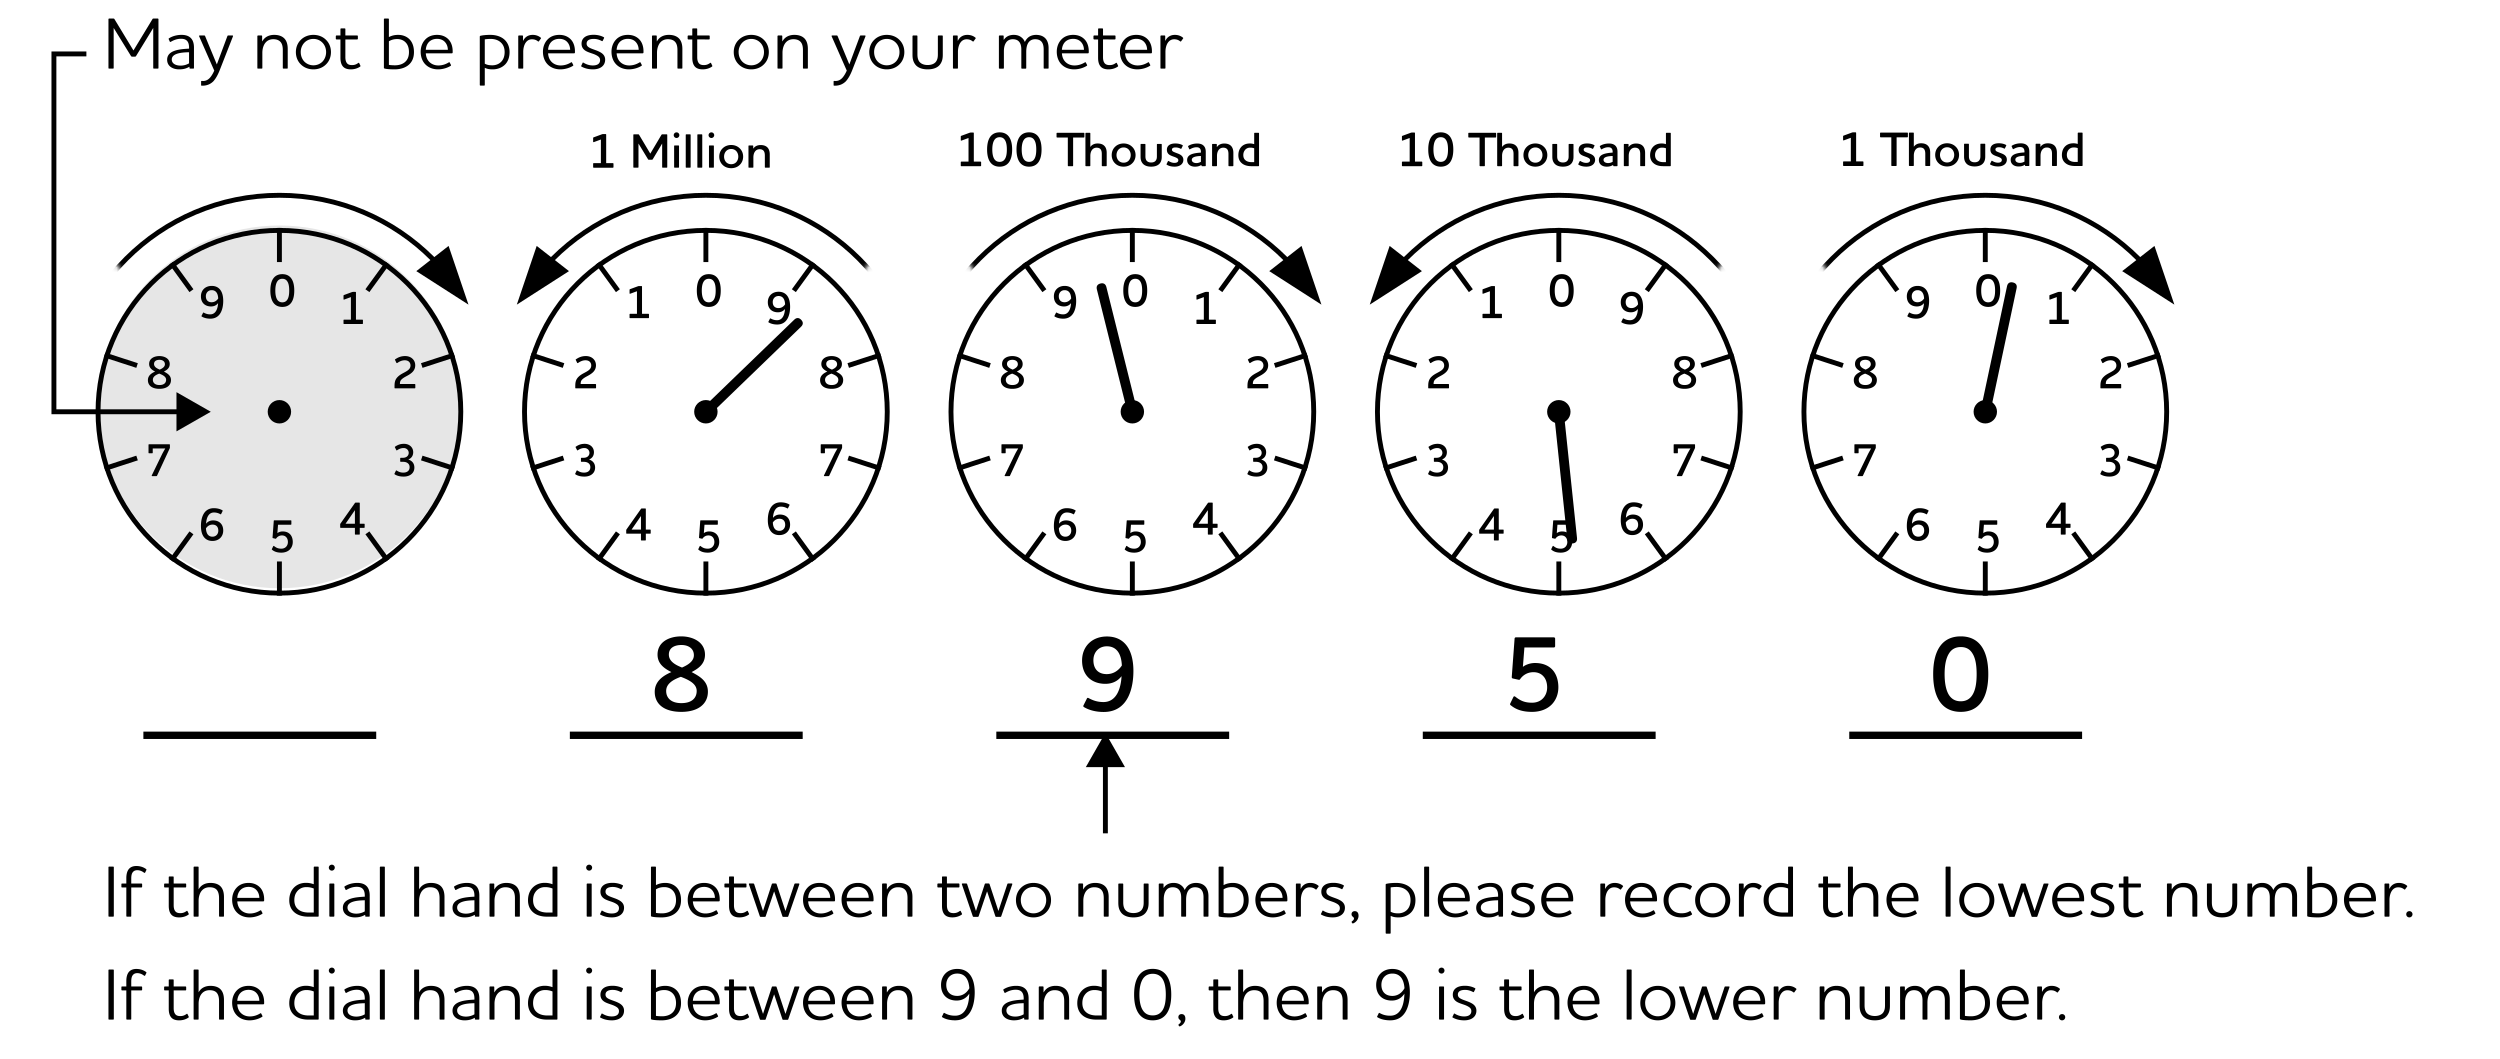 <svg xmlns="http://www.w3.org/2000/svg" xmlns:xlink="http://www.w3.org/1999/xlink" width="510" height="216" viewBox="0 0 510 216">
	<defs>
		<path id="a" d="M0 0h95.484v5.968L47.742 48.935 0 5.968z"/>
		<path id="c" d="M0 0h95.484v5.968L47.742 48.935 0 5.968z"/>
		<path id="e" d="M0 0h95.484v5.968L47.742 48.935 0 5.968z"/>
		<path id="g" d="M0 0h95.484v5.968L47.742 48.935 0 5.968z"/>
		<path id="i" d="M0 0h95.484v5.968L47.742 48.935 0 5.968z"/>
	</defs>
	<g fill="none" fill-rule="evenodd">
		<path fill="#000" d="M142.124 140.952c0-1.43-1.496-2.222-3.234-2.882-1.76.638-2.992 1.496-2.992 2.882 0 1.342.902 2.486 3.102 2.486 2.178 0 3.124-1.078 3.124-2.486m-.572-7.282c0-1.43-1.188-2.09-2.53-2.09-1.254 0-2.574.462-2.574 1.958 0 1.43 1.452 2.156 2.684 2.64 1.584-.682 2.42-1.474 2.42-2.508m-.462 3.432c1.65.88 3.322 1.826 3.322 4.004 0 2.508-2.002 4.114-5.412 4.114-3.498 0-5.434-1.562-5.434-4.092 0-2.266 1.892-3.366 3.388-4.026-1.32-.682-2.816-1.606-2.816-3.564 0-2.574 2.354-3.718 4.84-3.718 2.222 0 4.84 1.056 4.84 3.74 0 2.002-1.496 2.882-2.728 3.542m84.008 6.116c2.794 0 3.586-3.014 3.696-5.28-.638.836-1.672 1.562-3.3 1.562-2.684 0-4.752-1.606-4.752-4.752 0-2.948 2.112-4.906 5.06-4.906 3.256 0 5.412 2.244 5.412 7.062 0 2.992-.836 8.338-6.072 8.338-1.32 0-2.794-.264-4.004-.99-.154-.088-.176-.22-.11-.352l.704-1.408c.088-.176.198-.154.374-.066.924.506 1.848.792 2.992.792m3.762-7.458c-.132-2.794-1.364-3.916-3.058-3.916s-2.75 1.254-2.75 2.838c0 1.914 1.122 2.838 2.706 2.838 1.364 0 2.398-.704 3.102-1.76m79.542 2.266.572-7.744c0-.132.11-.264.264-.264h7.744c.154 0 .264.132.264.264v1.54c0 .132-.11.264-.264.264h-6.006l-.308 3.96c.286-.242.66-.418 1.1-.572a4.4 4.4 0 0 1 1.386-.22c1.584 0 2.794.528 3.608 1.452.748.858 1.144 2.09 1.144 3.498 0 1.386-.484 2.596-1.32 3.476-.946.99-2.376 1.54-4.048 1.54-1.98 0-3.278-.484-4.312-1.32-.154-.088-.22-.22-.132-.396l.638-1.32c.088-.154.198-.176.352-.088.99.77 1.826 1.254 3.454 1.254.902 0 1.694-.308 2.244-.902.506-.528.836-1.298.836-2.222 0-.946-.286-1.76-.77-2.266-.484-.55-1.188-.836-2.024-.836-.748 0-1.32.22-1.738.484a3.3 3.3 0 0 0-.968.924c-.088.154-.198.176-.352.132l-1.1-.242c-.22-.044-.286-.132-.264-.396m97.208-.506c0 5.06-1.98 7.7-5.61 7.7-3.652 0-5.632-2.64-5.632-7.7s1.98-7.7 5.632-7.7c3.63 0 5.61 2.64 5.61 7.7m-2.376 0c0-1.892-.264-3.3-.858-4.224-.528-.88-1.32-1.298-2.376-1.298s-1.87.44-2.398 1.298c-.594.924-.902 2.354-.902 4.224 0 1.892.308 3.322.88 4.246.55.858 1.342 1.298 2.42 1.298 1.034 0 1.848-.44 2.376-1.298.594-.946.858-2.332.858-4.246"/>
		<circle cx="57" cy="83" r="37" fill="#E6E6E6"/>
		<g transform="translate(20 47)">
			<g transform="translate(-10.742 -11.935)">
				<mask id="b" fill="#fff">
					<use xlink:href="#a"/>
				</mask>
				<circle cx="47.742" cy="48.935" r="44.161" stroke="#000" mask="url(#b)"/>
			</g>
			<path fill="#000" d="M75.57 15.145 64.928 8.31l6.584-5.143z"/>
			<circle cx="37" cy="37" r="37" stroke="#000"/>
			<circle cx="37" cy="37" r="2.387" fill="#000"/>
			<path stroke="#000" stroke-linecap="square" d="M37 0v5.968m21.748 1.098-3.508 4.828m16.95 13.672-5.677 1.845m5.677 21.023-5.677-1.845m-7.765 20.345-3.508-4.828m-39.988 4.828 3.508-4.828M1.81 48.434l5.677-1.845M1.81 25.566l5.677 1.845m7.765-20.345 3.508 4.828M37 74v-5.968"/>
			<path fill="#000" d="M40.032 12.27c0 2.196-.86 3.342-2.435 3.342-1.585 0-2.445-1.146-2.445-3.342s.86-3.342 2.445-3.342c1.575 0 2.435 1.146 2.435 3.342m-1.032 0c0-.821-.114-1.433-.372-1.834-.23-.382-.573-.563-1.031-.563-.459 0-.812.191-1.041.563-.258.401-.391 1.022-.391 1.834 0 .82.133 1.441.381 1.843.24.372.583.563 1.05.563.45 0 .803-.191 1.032-.563.258-.411.372-1.013.372-1.843m12.585 1.336-1.346.497c-.115.038-.162.02-.162-.115v-.649c0-.067.019-.134.114-.162l1.585-.583a.8.8 0 0 1 .248-.047h.478a.11.11 0 0 1 .114.114v5.548h1.309c.057 0 .114.057.114.114v.66a.116.116 0 0 1-.114.114H50.19a.11.11 0 0 1-.114-.115v-.659c0-.057.047-.114.114-.114h1.394v-4.603zm9.997 17.732H64.6c.066 0 .124.057.124.114v.66c0 .066-.058.114-.124.114h-4.001a.11.11 0 0 1-.115-.115v-.353c0-.907.182-1.413.669-1.89.64-.64 1.48-.87 2.09-1.357.297-.248.497-.525.497-.954 0-.268-.086-.526-.267-.726-.2-.21-.497-.334-.898-.334-.592 0-1.07.238-1.518.544-.067.038-.143.057-.19-.029l-.278-.573c-.038-.066-.028-.105.048-.152.497-.334 1.098-.65 2.015-.65.659 0 1.231.24 1.594.65.296.315.459.744.459 1.241 0 .668-.287 1.146-.736 1.528-.668.582-1.45.792-2.005 1.308-.277.248-.382.496-.382.974m.525 15.869h-.353a.11.11 0 0 1-.114-.114v-.583c0-.057.047-.114.114-.114h.277c.372 0 .659-.039.917-.21a.95.95 0 0 0 .43-.812.97.97 0 0 0-.335-.726 1.06 1.06 0 0 0-.706-.248c-.516 0-.955.2-1.308.44-.086.066-.153.047-.182-.02l-.277-.544c-.028-.067-.038-.124.048-.172.468-.306.983-.563 1.785-.563.535 0 .974.162 1.29.42.391.315.601.783.601 1.289 0 .64-.296 1.212-1.003 1.49.803.257 1.242.83 1.242 1.651 0 .583-.239 1.06-.669 1.385-.372.286-.888.449-1.508.449-.793 0-1.385-.172-1.824-.45-.076-.057-.086-.095-.048-.171l.277-.573c.048-.086.096-.076.182-.029.467.306.859.41 1.336.41.344 0 .64-.075.85-.228.287-.182.43-.497.43-.879 0-.43-.191-.725-.535-.916-.277-.153-.592-.182-.917-.182M53.28 62.065h-.764a.11.11 0 0 1-.114-.115v-1.27h-2.894a.11.11 0 0 1-.114-.115v-.572c0-.086.019-.125.076-.21l2.912-4.135c.058-.086.105-.115.21-.115h.688c.057 0 .115.048.115.115v4.192h.878a.11.11 0 0 1 .115.114v.611a.11.11 0 0 1-.115.115h-.878v1.27a.116.116 0 0 1-.115.115m-.878-4.994-1.91 2.769h1.91v-2.77zm-16.801 5.547.248-3.36c0-.058.048-.115.115-.115h3.361c.067 0 .115.057.115.114v.669a.116.116 0 0 1-.115.114h-2.607l-.133 1.719c.124-.105.286-.181.477-.248.172-.058.372-.096.602-.096.687 0 1.212.23 1.566.63.324.373.496.908.496 1.519 0 .601-.21 1.126-.573 1.508-.41.43-1.031.669-1.757.669-.86 0-1.422-.21-1.871-.573-.067-.038-.096-.096-.058-.172l.277-.573c.039-.067.086-.076.153-.038.43.334.793.544 1.5.544.39 0 .734-.134.973-.391.22-.23.363-.564.363-.965 0-.41-.124-.764-.334-.983-.21-.239-.516-.363-.879-.363-.324 0-.573.095-.754.21a1.4 1.4 0 0 0-.42.4c-.038.068-.086.077-.153.058l-.477-.105c-.096-.019-.124-.057-.115-.172m-11.954-5.07c-1.213 0-1.557 1.308-1.605 2.292.277-.363.726-.678 1.433-.678 1.165 0 2.062.697 2.062 2.062 0 1.28-.916 2.13-2.196 2.13-1.413 0-2.349-.974-2.349-3.065 0-1.3.363-3.62 2.635-3.62.573 0 1.213.115 1.738.43.067.039.077.096.048.153l-.306.611c-.038.077-.085.067-.162.029a2.6 2.6 0 0 0-1.298-.344m-1.633 3.237c.057 1.213.592 1.7 1.327 1.7s1.194-.545 1.194-1.232c0-.83-.487-1.232-1.175-1.232-.592 0-1.04.306-1.346.764M10.413 43.627h4.134c.057 0 .115.057.115.114v.554c0 .095-.02.134-.058.21l-2.559 5.519c-.028.076-.086.105-.172.105h-.802c-.133 0-.143-.086-.095-.181L13 45.785c.2-.411.468-.879.716-1.3h-2.559v.87a.11.11 0 0 1-.114.114h-.63a.116.116 0 0 1-.115-.114V43.74c0-.057.057-.114.115-.114zm3.475-13.158c0-.62-.65-.964-1.403-1.25-.764.276-1.3.648-1.3 1.25 0 .582.392 1.079 1.347 1.079.946 0 1.356-.468 1.356-1.08zm-.248-3.16c0-.621-.516-.908-1.098-.908-.544 0-1.117.2-1.117.85 0 .62.63.936 1.165 1.146.687-.296 1.05-.64 1.05-1.089zm-.2 1.489c.715.382 1.441.792 1.441 1.738 0 1.088-.869 1.785-2.349 1.785-1.518 0-2.358-.678-2.358-1.776 0-.983.821-1.46 1.47-1.747-.573-.296-1.222-.697-1.222-1.547 0-1.117 1.022-1.614 2.1-1.614.965 0 2.101.459 2.101 1.624 0 .869-.649 1.25-1.184 1.537zm9.443-11.668c1.212 0 1.556-1.308 1.604-2.292-.277.363-.726.678-1.432.678-1.165 0-2.063-.697-2.063-2.062 0-1.28.917-2.13 2.196-2.13 1.413 0 2.35.974 2.35 3.065 0 1.299-.364 3.62-2.636 3.62-.573 0-1.213-.115-1.738-.43-.067-.039-.076-.096-.048-.153l.306-.611c.038-.077.086-.067.162-.029.401.22.802.344 1.299.344m1.632-3.237c-.057-1.213-.592-1.7-1.327-1.7s-1.193.545-1.193 1.232c0 .83.487 1.232 1.174 1.232.592 0 1.04-.306 1.346-.764"/>
		</g>
		<g transform="translate(107 47)">
			<g transform="matrix(-1 0 0 1 84.742 -11.935)">
				<mask id="d" fill="#fff">
					<use xlink:href="#c"/>
				</mask>
				<circle cx="47.742" cy="48.935" r="44.161" stroke="#000" mask="url(#d)"/>
			</g>
			<path fill="#000" d="M-1.57 15.145 9.072 8.31 2.487 3.168z"/>
			<circle cx="37" cy="37" r="37" stroke="#000"/>
			<circle cx="37" cy="37" r="2.387" fill="#000"/>
			<path stroke="#000" stroke-linecap="square" d="M37 0v5.968m21.748 1.098-3.508 4.828m16.95 13.672-5.677 1.845m5.677 21.023-5.677-1.845m-7.765 20.345-3.508-4.828m-39.988 4.828 3.508-4.828M1.81 48.434l5.677-1.845M1.81 25.566l5.677 1.845m7.765-20.345 3.508 4.828M37 74v-5.968"/>
			<path fill="#000" d="M40.032 12.27c0 2.196-.86 3.342-2.435 3.342-1.585 0-2.445-1.146-2.445-3.342s.86-3.342 2.445-3.342c1.575 0 2.435 1.146 2.435 3.342m-1.032 0c0-.821-.114-1.433-.372-1.834-.23-.382-.573-.563-1.031-.563-.459 0-.812.191-1.041.563-.258.401-.391 1.022-.391 1.834 0 .82.133 1.441.381 1.843.24.372.583.563 1.05.563.45 0 .803-.191 1.032-.563.258-.411.372-1.013.372-1.843m12.528 6.053c1.213 0 1.556-1.308 1.604-2.291-.277.363-.726.678-1.432.678-1.165 0-2.063-.697-2.063-2.063 0-1.28.917-2.13 2.196-2.13 1.414 0 2.35.975 2.35 3.066 0 1.299-.364 3.619-2.636 3.619-.573 0-1.213-.115-1.738-.43-.067-.038-.076-.095-.048-.153l.306-.61c.038-.077.086-.068.162-.03.401.22.802.344 1.299.344m1.633-3.237c-.058-1.212-.592-1.7-1.328-1.7-.735 0-1.193.545-1.193 1.233 0 .83.487 1.231 1.174 1.231.592 0 1.041-.305 1.347-.764m10.856 15.383c0-.62-.65-.964-1.403-1.25-.764.276-1.299.648-1.299 1.25 0 .582.391 1.079 1.346 1.079.946 0 1.356-.468 1.356-1.08zm-.248-3.16c0-.621-.516-.908-1.098-.908-.544 0-1.117.2-1.117.85 0 .62.63.936 1.165 1.146.687-.296 1.05-.64 1.05-1.089zm-.2 1.489c.716.382 1.441.792 1.441 1.738 0 1.088-.869 1.785-2.349 1.785-1.518 0-2.358-.678-2.358-1.776 0-.983.821-1.46 1.47-1.747-.573-.296-1.222-.697-1.222-1.547 0-1.117 1.022-1.614 2.1-1.614.965 0 2.101.459 2.101 1.624 0 .869-.649 1.25-1.184 1.537zm-3.027 14.829h4.134c.057 0 .115.057.115.114v.554c0 .095-.02.134-.058.21l-2.559 5.519c-.028.076-.086.105-.172.105H61.2c-.133 0-.143-.086-.095-.181l2.024-4.163c.2-.411.468-.879.716-1.3h-2.559v.87a.11.11 0 0 1-.114.114h-.63a.116.116 0 0 1-.115-.114V43.74c0-.057.057-.114.115-.114zm-8.25 12.728c-1.213 0-1.557 1.308-1.604 2.291.277-.363.725-.678 1.432-.678 1.165 0 2.062.697 2.062 2.063 0 1.28-.916 2.129-2.196 2.129-1.413 0-2.349-.974-2.349-3.065 0-1.299.363-3.619 2.636-3.619.573 0 1.212.115 1.737.43.067.038.077.095.048.153l-.305.61c-.039.077-.086.068-.163.03a2.6 2.6 0 0 0-1.298-.344m-1.633 3.236c.057 1.213.592 1.7 1.327 1.7s1.194-.544 1.194-1.232c0-.83-.487-1.231-1.175-1.231-.592 0-1.04.305-1.346.763m-15.058 3.027.248-3.36c0-.058.048-.115.115-.115h3.361c.067 0 .115.057.115.114v.669a.116.116 0 0 1-.115.114h-2.607l-.133 1.719c.124-.105.286-.181.477-.248.172-.058.372-.096.602-.096.687 0 1.212.23 1.566.63.324.373.496.908.496 1.519 0 .601-.21 1.126-.573 1.508-.41.43-1.031.669-1.757.669-.86 0-1.422-.21-1.871-.573-.067-.038-.096-.096-.058-.172l.277-.573c.039-.067.086-.076.153-.038.43.334.793.544 1.5.544.39 0 .734-.134.973-.391.22-.23.363-.564.363-.965 0-.41-.124-.764-.334-.983-.21-.239-.516-.363-.879-.363-.324 0-.573.095-.754.21a1.4 1.4 0 0 0-.42.4c-.038.068-.086.077-.153.058l-.477-.105c-.096-.019-.124-.057-.115-.172m-10.966.64h-.764a.11.11 0 0 1-.115-.115v-1.27h-2.893a.11.11 0 0 1-.114-.114v-.573c0-.086.019-.124.076-.21l2.912-4.134c.058-.086.105-.115.21-.115h.688c.057 0 .114.048.114.115v4.191h.879a.11.11 0 0 1 .114.115v.611a.11.11 0 0 1-.114.115h-.879v1.27a.116.116 0 0 1-.114.114m-.879-4.994-1.91 2.77h1.91zM11.978 47.207h-.353a.11.11 0 0 1-.114-.114v-.583c0-.057.047-.114.114-.114h.277c.372 0 .659-.039.917-.21a.95.95 0 0 0 .43-.812.97.97 0 0 0-.335-.726 1.06 1.06 0 0 0-.706-.248c-.516 0-.955.2-1.309.44-.085.066-.152.047-.18-.02l-.278-.544c-.028-.067-.038-.124.048-.172.468-.306.983-.563 1.785-.563.535 0 .974.162 1.29.42.391.315.601.783.601 1.289 0 .64-.296 1.212-1.003 1.49.803.257 1.242.83 1.242 1.651 0 .583-.239 1.06-.669 1.385-.372.286-.888.449-1.508.449-.793 0-1.385-.172-1.824-.45-.076-.057-.086-.095-.048-.171l.277-.573c.048-.086.096-.076.182-.029.467.306.859.41 1.336.41.344 0 .64-.075.85-.228.287-.182.43-.497.43-.879 0-.43-.191-.725-.535-.916-.277-.153-.592-.182-.917-.182m-.525-15.869h3.018c.066 0 .124.057.124.114v.66c0 .066-.058.114-.124.114H10.47a.11.11 0 0 1-.115-.115v-.353c0-.907.182-1.413.669-1.89.64-.64 1.48-.87 2.09-1.357.297-.248.497-.525.497-.954 0-.268-.086-.526-.267-.726-.2-.21-.497-.334-.898-.334-.592 0-1.07.238-1.518.544-.067.038-.143.057-.19-.029l-.278-.573c-.038-.066-.028-.105.048-.152.497-.334 1.098-.65 2.015-.65.659 0 1.231.24 1.594.65.296.315.459.744.459 1.241 0 .668-.287 1.146-.736 1.528-.668.582-1.451.792-2.005 1.308-.277.248-.382.496-.382.974M22.94 12.413l-1.346.496c-.115.039-.163.02-.163-.114v-.65c0-.066.02-.133.115-.162l1.585-.582a.8.8 0 0 1 .248-.048h.478a.11.11 0 0 1 .114.115v5.547h1.308c.058 0 .115.058.115.115v.659a.116.116 0 0 1-.115.114h-3.733a.11.11 0 0 1-.115-.114v-.66c0-.056.048-.114.115-.114h1.394z"/>
		</g>
		<g transform="translate(194 47)">
			<g transform="translate(-10.742 -11.935)">
				<mask id="f" fill="#fff">
					<use xlink:href="#e"/>
				</mask>
				<circle cx="47.742" cy="48.935" r="44.161" stroke="#000" mask="url(#f)"/>
			</g>
			<path fill="#000" d="M75.57 15.145 64.928 8.31l6.584-5.143z"/>
			<circle cx="37" cy="37" r="37" stroke="#000"/>
			<circle cx="37" cy="37" r="2.387" fill="#000"/>
			<path stroke="#000" stroke-linecap="square" d="M37 0v5.968m21.748 1.098-3.508 4.828m16.95 13.672-5.677 1.845m5.677 21.023-5.677-1.845m-7.765 20.345-3.508-4.828m-39.988 4.828 3.508-4.828M1.81 48.434l5.677-1.845M1.81 25.566l5.677 1.845m7.765-20.345 3.508 4.828M37 74v-5.968"/>
			<path fill="#000" d="M40.032 12.27c0 2.196-.86 3.342-2.435 3.342-1.585 0-2.445-1.146-2.445-3.342s.86-3.342 2.445-3.342c1.575 0 2.435 1.146 2.435 3.342m-1.032 0c0-.821-.114-1.433-.372-1.834-.23-.382-.573-.563-1.031-.563-.459 0-.812.191-1.041.563-.258.401-.391 1.022-.391 1.834 0 .82.133 1.441.381 1.843.24.372.583.563 1.05.563.45 0 .803-.191 1.032-.563.258-.411.372-1.013.372-1.843m12.585 1.336-1.346.497c-.115.038-.162.02-.162-.115v-.649c0-.067.019-.134.114-.162l1.585-.583a.8.8 0 0 1 .248-.047h.478a.11.11 0 0 1 .114.114v5.548h1.309c.057 0 .114.057.114.114v.66a.116.116 0 0 1-.114.114H50.19a.11.11 0 0 1-.114-.115v-.659c0-.057.047-.114.114-.114h1.394v-4.603zm9.997 17.732H64.6c.066 0 .124.057.124.114v.66c0 .066-.058.114-.124.114h-4.001a.11.11 0 0 1-.115-.115v-.353c0-.907.182-1.413.669-1.89.64-.64 1.48-.87 2.09-1.357.297-.248.497-.525.497-.954 0-.268-.086-.526-.267-.726-.2-.21-.497-.334-.898-.334-.592 0-1.07.238-1.518.544-.067.038-.143.057-.19-.029l-.278-.573c-.038-.066-.028-.105.048-.152.497-.334 1.098-.65 2.015-.65.659 0 1.231.24 1.594.65.296.315.459.744.459 1.241 0 .668-.287 1.146-.736 1.528-.668.582-1.45.792-2.005 1.308-.277.248-.382.496-.382.974m.525 15.869h-.353a.11.11 0 0 1-.114-.114v-.583c0-.057.047-.114.114-.114h.277c.372 0 .659-.039.917-.21a.95.95 0 0 0 .43-.812.97.97 0 0 0-.335-.726 1.06 1.06 0 0 0-.706-.248c-.516 0-.955.2-1.308.44-.086.066-.153.047-.182-.02l-.277-.544c-.028-.067-.038-.124.048-.172.468-.306.983-.563 1.785-.563.535 0 .974.162 1.29.42.391.315.601.783.601 1.289 0 .64-.296 1.212-1.003 1.49.803.257 1.242.83 1.242 1.651 0 .583-.239 1.06-.669 1.385-.372.286-.888.449-1.508.449-.793 0-1.385-.172-1.824-.45-.076-.057-.086-.095-.048-.171l.277-.573c.048-.086.096-.076.182-.029.467.306.859.41 1.336.41.344 0 .64-.075.85-.228.287-.182.43-.497.43-.879 0-.43-.191-.725-.535-.916-.277-.153-.592-.182-.917-.182M53.28 62.065h-.764a.11.11 0 0 1-.114-.115v-1.27h-2.894a.11.11 0 0 1-.114-.115v-.572c0-.086.019-.125.076-.21l2.912-4.135c.058-.086.105-.115.21-.115h.688c.057 0 .115.048.115.115v4.192h.878a.11.11 0 0 1 .115.114v.611a.11.11 0 0 1-.115.115h-.878v1.27a.116.116 0 0 1-.115.115m-.878-4.994-1.91 2.769h1.91v-2.77zm-16.801 5.547.248-3.36c0-.058.048-.115.115-.115h3.361c.067 0 .115.057.115.114v.669a.116.116 0 0 1-.115.114h-2.607l-.133 1.719c.124-.105.286-.181.477-.248.172-.058.372-.096.602-.096.687 0 1.212.23 1.566.63.324.373.496.908.496 1.519 0 .601-.21 1.126-.573 1.508-.41.43-1.031.669-1.757.669-.86 0-1.422-.21-1.871-.573-.067-.038-.096-.096-.058-.172l.277-.573c.039-.067.086-.076.153-.038.43.334.793.544 1.5.544.39 0 .734-.134.973-.391.22-.23.363-.564.363-.965 0-.41-.124-.764-.334-.983-.21-.239-.516-.363-.879-.363-.324 0-.573.095-.754.21a1.4 1.4 0 0 0-.42.4c-.038.068-.086.077-.153.058l-.477-.105c-.096-.019-.124-.057-.115-.172m-11.954-5.07c-1.213 0-1.557 1.308-1.605 2.292.277-.363.726-.678 1.433-.678 1.165 0 2.062.697 2.062 2.062 0 1.28-.916 2.13-2.196 2.13-1.413 0-2.349-.974-2.349-3.065 0-1.3.363-3.62 2.635-3.62.573 0 1.213.115 1.738.43.067.039.077.096.048.153l-.306.611c-.038.077-.085.067-.162.029a2.6 2.6 0 0 0-1.298-.344m-1.633 3.237c.057 1.213.592 1.7 1.327 1.7s1.194-.545 1.194-1.232c0-.83-.487-1.232-1.175-1.232-.592 0-1.04.306-1.346.764M10.413 43.627h4.134c.057 0 .115.057.115.114v.554c0 .095-.02.134-.058.21l-2.559 5.519c-.028.076-.086.105-.172.105h-.802c-.133 0-.143-.086-.095-.181L13 45.785c.2-.411.468-.879.716-1.3h-2.559v.87a.11.11 0 0 1-.114.114h-.63a.116.116 0 0 1-.115-.114V43.74c0-.057.057-.114.115-.114zm3.475-13.158c0-.62-.65-.964-1.403-1.25-.764.276-1.3.648-1.3 1.25 0 .582.392 1.079 1.347 1.079.946 0 1.356-.468 1.356-1.08zm-.248-3.16c0-.621-.516-.908-1.098-.908-.544 0-1.117.2-1.117.85 0 .62.63.936 1.165 1.146.687-.296 1.05-.64 1.05-1.089zm-.2 1.489c.715.382 1.441.792 1.441 1.738 0 1.088-.869 1.785-2.349 1.785-1.518 0-2.358-.678-2.358-1.776 0-.983.821-1.46 1.47-1.747-.573-.296-1.222-.697-1.222-1.547 0-1.117 1.022-1.614 2.1-1.614.965 0 2.101.459 2.101 1.624 0 .869-.649 1.25-1.184 1.537zm9.443-11.668c1.212 0 1.556-1.308 1.604-2.292-.277.363-.726.678-1.432.678-1.165 0-2.063-.697-2.063-2.062 0-1.28.917-2.13 2.196-2.13 1.413 0 2.35.974 2.35 3.065 0 1.299-.364 3.62-2.636 3.62-.573 0-1.213-.115-1.738-.43-.067-.039-.076-.096-.048-.153l.306-.611c.038-.077.086-.067.162-.029.401.22.802.344 1.299.344m1.632-3.237c-.057-1.213-.592-1.7-1.327-1.7s-1.193.545-1.193 1.232c0 .83.487 1.232 1.174 1.232.592 0 1.04-.306 1.346-.764"/>
		</g>
		<g transform="translate(281 47)">
			<g transform="matrix(-1 0 0 1 84.742 -11.935)">
				<mask id="h" fill="#fff">
					<use xlink:href="#g"/>
				</mask>
				<circle cx="47.742" cy="48.935" r="44.161" stroke="#000" mask="url(#h)"/>
			</g>
			<path fill="#000" d="M-1.57 15.145 9.072 8.31 2.487 3.168z"/>
			<circle cx="37" cy="37" r="37" stroke="#000"/>
			<circle cx="37" cy="37" r="2.387" fill="#000"/>
			<path stroke="#000" stroke-linecap="square" d="M37 0v5.968m21.748 1.098-3.508 4.828m16.95 13.672-5.677 1.845m5.677 21.023-5.677-1.845m-7.765 20.345-3.508-4.828m-39.988 4.828 3.508-4.828M1.81 48.434l5.677-1.845M1.81 25.566l5.677 1.845m7.765-20.345 3.508 4.828M37 74v-5.968"/>
			<path fill="#000" d="M40.032 12.27c0 2.196-.86 3.342-2.435 3.342-1.585 0-2.445-1.146-2.445-3.342s.86-3.342 2.445-3.342c1.575 0 2.435 1.146 2.435 3.342m-1.032 0c0-.821-.114-1.433-.372-1.834-.23-.382-.573-.563-1.031-.563-.459 0-.812.191-1.041.563-.258.401-.391 1.022-.391 1.834 0 .82.133 1.441.381 1.843.24.372.583.563 1.05.563.45 0 .803-.191 1.032-.563.258-.411.372-1.013.372-1.843m12.528 6.053c1.213 0 1.556-1.308 1.604-2.291-.277.363-.726.678-1.432.678-1.165 0-2.063-.697-2.063-2.063 0-1.28.917-2.13 2.196-2.13 1.414 0 2.35.975 2.35 3.066 0 1.299-.364 3.619-2.636 3.619-.573 0-1.213-.115-1.738-.43-.067-.038-.076-.095-.048-.153l.306-.61c.038-.077.086-.068.162-.03.401.22.802.344 1.299.344m1.633-3.237c-.058-1.212-.592-1.7-1.328-1.7-.735 0-1.193.545-1.193 1.233 0 .83.487 1.231 1.174 1.231.592 0 1.041-.305 1.347-.764m10.856 15.383c0-.62-.65-.964-1.403-1.25-.764.276-1.299.648-1.299 1.25 0 .582.391 1.079 1.346 1.079.946 0 1.356-.468 1.356-1.08zm-.248-3.16c0-.621-.516-.908-1.098-.908-.544 0-1.117.2-1.117.85 0 .62.63.936 1.165 1.146.687-.296 1.05-.64 1.05-1.089zm-.2 1.489c.716.382 1.441.792 1.441 1.738 0 1.088-.869 1.785-2.349 1.785-1.518 0-2.358-.678-2.358-1.776 0-.983.821-1.46 1.47-1.747-.573-.296-1.222-.697-1.222-1.547 0-1.117 1.022-1.614 2.1-1.614.965 0 2.101.459 2.101 1.624 0 .869-.649 1.25-1.184 1.537zm-3.027 14.829h4.134c.057 0 .115.057.115.114v.554c0 .095-.02.134-.058.21l-2.559 5.519c-.028.076-.086.105-.172.105H61.2c-.133 0-.143-.086-.095-.181l2.024-4.163c.2-.411.468-.879.716-1.3h-2.559v.87a.11.11 0 0 1-.114.114h-.63a.116.116 0 0 1-.115-.114V43.74c0-.057.057-.114.115-.114zm-8.25 12.728c-1.213 0-1.557 1.308-1.604 2.291.277-.363.725-.678 1.432-.678 1.165 0 2.062.697 2.062 2.063 0 1.28-.916 2.129-2.196 2.129-1.413 0-2.349-.974-2.349-3.065 0-1.299.363-3.619 2.636-3.619.573 0 1.212.115 1.737.43.067.038.077.095.048.153l-.305.61c-.039.077-.086.068-.163.03a2.6 2.6 0 0 0-1.298-.344m-1.633 3.236c.057 1.213.592 1.7 1.327 1.7s1.194-.544 1.194-1.232c0-.83-.487-1.231-1.175-1.231-.592 0-1.04.305-1.346.763m-15.058 3.027.248-3.36c0-.058.048-.115.115-.115h3.361c.067 0 .115.057.115.114v.669a.116.116 0 0 1-.115.114h-2.607l-.133 1.719c.124-.105.286-.181.477-.248.172-.058.372-.096.602-.096.687 0 1.212.23 1.566.63.324.373.496.908.496 1.519 0 .601-.21 1.126-.573 1.508-.41.43-1.031.669-1.757.669-.86 0-1.422-.21-1.871-.573-.067-.038-.096-.096-.058-.172l.277-.573c.039-.067.086-.076.153-.038.43.334.793.544 1.5.544.39 0 .734-.134.973-.391.22-.23.363-.564.363-.965 0-.41-.124-.764-.334-.983-.21-.239-.516-.363-.879-.363-.324 0-.573.095-.754.21a1.4 1.4 0 0 0-.42.4c-.038.068-.086.077-.153.058l-.477-.105c-.096-.019-.124-.057-.115-.172m-10.966.64h-.764a.11.11 0 0 1-.115-.115v-1.27h-2.893a.11.11 0 0 1-.114-.114v-.573c0-.086.019-.124.076-.21l2.912-4.134c.058-.086.105-.115.21-.115h.688c.057 0 .114.048.114.115v4.191h.879a.11.11 0 0 1 .114.115v.611a.11.11 0 0 1-.114.115h-.879v1.27a.116.116 0 0 1-.114.114m-.879-4.994-1.91 2.77h1.91zM11.978 47.207h-.353a.11.11 0 0 1-.114-.114v-.583c0-.057.047-.114.114-.114h.277c.372 0 .659-.039.917-.21a.95.95 0 0 0 .43-.812.97.97 0 0 0-.335-.726 1.06 1.06 0 0 0-.706-.248c-.516 0-.955.2-1.309.44-.085.066-.152.047-.18-.02l-.278-.544c-.028-.067-.038-.124.048-.172.468-.306.983-.563 1.785-.563.535 0 .974.162 1.29.42.391.315.601.783.601 1.289 0 .64-.296 1.212-1.003 1.49.803.257 1.242.83 1.242 1.651 0 .583-.239 1.06-.669 1.385-.372.286-.888.449-1.508.449-.793 0-1.385-.172-1.824-.45-.076-.057-.086-.095-.048-.171l.277-.573c.048-.086.096-.076.182-.029.467.306.859.41 1.336.41.344 0 .64-.075.85-.228.287-.182.43-.497.43-.879 0-.43-.191-.725-.535-.916-.277-.153-.592-.182-.917-.182m-.525-15.869h3.018c.066 0 .124.057.124.114v.66c0 .066-.058.114-.124.114H10.47a.11.11 0 0 1-.115-.115v-.353c0-.907.182-1.413.669-1.89.64-.64 1.48-.87 2.09-1.357.297-.248.497-.525.497-.954 0-.268-.086-.526-.267-.726-.2-.21-.497-.334-.898-.334-.592 0-1.07.238-1.518.544-.067.038-.143.057-.19-.029l-.278-.573c-.038-.066-.028-.105.048-.152.497-.334 1.098-.65 2.015-.65.659 0 1.231.24 1.594.65.296.315.459.744.459 1.241 0 .668-.287 1.146-.736 1.528-.668.582-1.451.792-2.005 1.308-.277.248-.382.496-.382.974M22.94 12.413l-1.346.496c-.115.039-.163.02-.163-.114v-.65c0-.066.02-.133.115-.162l1.585-.582a.8.8 0 0 1 .248-.048h.478a.11.11 0 0 1 .114.115v5.547h1.308c.058 0 .115.058.115.115v.659a.116.116 0 0 1-.115.114h-3.733a.11.11 0 0 1-.115-.114v-.66c0-.056.048-.114.115-.114h1.394z"/>
		</g>
		<g transform="translate(368 47)">
			<g transform="translate(-10.742 -11.935)">
				<mask id="j" fill="#fff">
					<use xlink:href="#i"/>
				</mask>
				<circle cx="47.742" cy="48.935" r="44.161" stroke="#000" mask="url(#j)"/>
			</g>
			<path fill="#000" d="M75.57 15.145 64.928 8.31l6.584-5.143z"/>
			<circle cx="37" cy="37" r="37" stroke="#000"/>
			<circle cx="37" cy="37" r="2.387" fill="#000"/>
			<path stroke="#000" stroke-linecap="square" d="M37 0v5.968m21.748 1.098-3.508 4.828m16.95 13.672-5.677 1.845m5.677 21.023-5.677-1.845m-7.765 20.345-3.508-4.828m-39.988 4.828 3.508-4.828M1.81 48.434l5.677-1.845M1.81 25.566l5.677 1.845m7.765-20.345 3.508 4.828M37 74v-5.968"/>
			<path fill="#000" d="M40.032 12.27c0 2.196-.86 3.342-2.435 3.342-1.585 0-2.445-1.146-2.445-3.342s.86-3.342 2.445-3.342c1.575 0 2.435 1.146 2.435 3.342m-1.032 0c0-.821-.114-1.433-.372-1.834-.23-.382-.573-.563-1.031-.563-.459 0-.812.191-1.041.563-.258.401-.391 1.022-.391 1.834 0 .82.133 1.441.381 1.843.24.372.583.563 1.05.563.45 0 .803-.191 1.032-.563.258-.411.372-1.013.372-1.843m12.585 1.336-1.346.497c-.115.038-.162.02-.162-.115v-.649c0-.067.019-.134.114-.162l1.585-.583a.8.8 0 0 1 .248-.047h.478a.11.11 0 0 1 .114.114v5.548h1.309c.057 0 .114.057.114.114v.66a.116.116 0 0 1-.114.114H50.19a.11.11 0 0 1-.114-.115v-.659c0-.057.047-.114.114-.114h1.394v-4.603zm9.997 17.732H64.6c.066 0 .124.057.124.114v.66c0 .066-.058.114-.124.114h-4.001a.11.11 0 0 1-.115-.115v-.353c0-.907.182-1.413.669-1.89.64-.64 1.48-.87 2.09-1.357.297-.248.497-.525.497-.954 0-.268-.086-.526-.267-.726-.2-.21-.497-.334-.898-.334-.592 0-1.07.238-1.518.544-.067.038-.143.057-.19-.029l-.278-.573c-.038-.066-.028-.105.048-.152.497-.334 1.098-.65 2.015-.65.659 0 1.231.24 1.594.65.296.315.459.744.459 1.241 0 .668-.287 1.146-.736 1.528-.668.582-1.45.792-2.005 1.308-.277.248-.382.496-.382.974m.525 15.869h-.353a.11.11 0 0 1-.114-.114v-.583c0-.057.047-.114.114-.114h.277c.372 0 .659-.039.917-.21a.95.95 0 0 0 .43-.812.97.97 0 0 0-.335-.726 1.06 1.06 0 0 0-.706-.248c-.516 0-.955.2-1.308.44-.086.066-.153.047-.182-.02l-.277-.544c-.028-.067-.038-.124.048-.172.468-.306.983-.563 1.785-.563.535 0 .974.162 1.29.42.391.315.601.783.601 1.289 0 .64-.296 1.212-1.003 1.49.803.257 1.242.83 1.242 1.651 0 .583-.239 1.06-.669 1.385-.372.286-.888.449-1.508.449-.793 0-1.385-.172-1.824-.45-.076-.057-.086-.095-.048-.171l.277-.573c.048-.086.096-.076.182-.029.467.306.859.41 1.336.41.344 0 .64-.075.85-.228.287-.182.43-.497.43-.879 0-.43-.191-.725-.535-.916-.277-.153-.592-.182-.917-.182M53.28 62.065h-.764a.11.11 0 0 1-.114-.115v-1.27h-2.894a.11.11 0 0 1-.114-.115v-.572c0-.086.019-.125.076-.21l2.912-4.135c.058-.086.105-.115.21-.115h.688c.057 0 .115.048.115.115v4.192h.878a.11.11 0 0 1 .115.114v.611a.11.11 0 0 1-.115.115h-.878v1.27a.116.116 0 0 1-.115.115m-.878-4.994-1.91 2.769h1.91v-2.77zm-16.801 5.547.248-3.36c0-.058.048-.115.115-.115h3.361c.067 0 .115.057.115.114v.669a.116.116 0 0 1-.115.114h-2.607l-.133 1.719c.124-.105.286-.181.477-.248.172-.058.372-.096.602-.096.687 0 1.212.23 1.566.63.324.373.496.908.496 1.519 0 .601-.21 1.126-.573 1.508-.41.43-1.031.669-1.757.669-.86 0-1.422-.21-1.871-.573-.067-.038-.096-.096-.058-.172l.277-.573c.039-.067.086-.076.153-.038.43.334.793.544 1.5.544.39 0 .734-.134.973-.391.22-.23.363-.564.363-.965 0-.41-.124-.764-.334-.983-.21-.239-.516-.363-.879-.363-.324 0-.573.095-.754.21a1.4 1.4 0 0 0-.42.4c-.038.068-.086.077-.153.058l-.477-.105c-.096-.019-.124-.057-.115-.172m-11.954-5.07c-1.213 0-1.557 1.308-1.605 2.292.277-.363.726-.678 1.433-.678 1.165 0 2.062.697 2.062 2.062 0 1.28-.916 2.13-2.196 2.13-1.413 0-2.349-.974-2.349-3.065 0-1.3.363-3.62 2.635-3.62.573 0 1.213.115 1.738.43.067.039.077.096.048.153l-.306.611c-.038.077-.085.067-.162.029a2.6 2.6 0 0 0-1.298-.344m-1.633 3.237c.057 1.213.592 1.7 1.327 1.7s1.194-.545 1.194-1.232c0-.83-.487-1.232-1.175-1.232-.592 0-1.04.306-1.346.764M10.413 43.627h4.134c.057 0 .115.057.115.114v.554c0 .095-.02.134-.058.21l-2.559 5.519c-.028.076-.086.105-.172.105h-.802c-.133 0-.143-.086-.095-.181L13 45.785c.2-.411.468-.879.716-1.3h-2.559v.87a.11.11 0 0 1-.114.114h-.63a.116.116 0 0 1-.115-.114V43.74c0-.057.057-.114.115-.114zm3.475-13.158c0-.62-.65-.964-1.403-1.25-.764.276-1.3.648-1.3 1.25 0 .582.392 1.079 1.347 1.079.946 0 1.356-.468 1.356-1.08zm-.248-3.16c0-.621-.516-.908-1.098-.908-.544 0-1.117.2-1.117.85 0 .62.63.936 1.165 1.146.687-.296 1.05-.64 1.05-1.089zm-.2 1.489c.715.382 1.441.792 1.441 1.738 0 1.088-.869 1.785-2.349 1.785-1.518 0-2.358-.678-2.358-1.776 0-.983.821-1.46 1.47-1.747-.573-.296-1.222-.697-1.222-1.547 0-1.117 1.022-1.614 2.1-1.614.965 0 2.101.459 2.101 1.624 0 .869-.649 1.25-1.184 1.537zm9.443-11.668c1.212 0 1.556-1.308 1.604-2.292-.277.363-.726.678-1.432.678-1.165 0-2.063-.697-2.063-2.062 0-1.28.917-2.13 2.196-2.13 1.413 0 2.35.974 2.35 3.065 0 1.299-.364 3.62-2.636 3.62-.573 0-1.213-.115-1.738-.43-.067-.039-.076-.096-.048-.153l.306-.611c.038-.077.086-.067.162-.029.401.22.802.344 1.299.344m1.632-3.237c-.057-1.213-.592-1.7-1.327-1.7s-1.193.545-1.193 1.232c0 .83.487 1.232 1.174 1.232.592 0 1.04-.306 1.346-.764"/>
		</g>
		<path stroke="#000" stroke-linecap="square" stroke-width="1.5" d="M30 150h46m41 0h46m41 0h46m41 0h46m41 0h46"/>
		<path fill="#000" d="M22.26 176.785h.825c.075 0 .135.075.135.135v9.945c0 .075-.06.135-.135.135h-.825a.134.134 0 0 1-.135-.135v-9.945c0-.06.06-.135.135-.135m5.76.735c-.42 0-.705.135-.9.375-.255.285-.345.75-.345 1.335v1.005h2.07c.075 0 .15.075.15.15v.525c0 .06-.075.135-.15.135h-2.07v5.82c0 .075-.045.135-.12.135h-.75c-.06 0-.135-.06-.135-.135v-5.82h-.87c-.075 0-.135-.075-.135-.135v-.525c0-.075.06-.15.135-.15h.87v-1.095c0-.78.165-1.5.6-1.95.33-.33.795-.525 1.455-.525.81 0 1.515.27 1.98.63.06.045.09.12.06.18l-.255.525c-.045.075-.15.09-.225.03-.435-.33-.885-.51-1.365-.51m7.41 3.525v3.6c0 .48.075.87.255 1.14.195.33.54.495 1.095.495.42 0 .81-.09 1.26-.42.105-.075.165-.06.21.015l.255.54c.03.075 0 .12-.075.18-.525.36-1.185.555-1.89.555-.81 0-1.335-.24-1.65-.645-.345-.435-.465-1.05-.465-1.725v-3.735h-.81c-.06 0-.135-.075-.135-.135v-.525c0-.075.075-.15.135-.15h.81v-1.305c0-.075.075-.135.15-.135h.72c.075 0 .135.06.135.135v1.305h2.415c.075 0 .135.075.135.15v.525c0 .06-.06.135-.135.135zm5.085-4.125v4.515c.465-.87 1.335-1.32 2.415-1.32.81 0 1.485.195 1.95.6.54.48.81 1.23.81 2.28v3.885c0 .075-.06.12-.135.12h-.72c-.075 0-.15-.045-.15-.12v-3.645c0-.78-.15-1.395-.555-1.8-.315-.285-.75-.435-1.38-.435-.795 0-1.44.345-1.845 1.065-.27.51-.39 1.11-.39 1.695v3.12c0 .075-.06.12-.135.12h-.735c-.075 0-.15-.045-.15-.12v-9.96c0-.075.075-.135.15-.135h.735c.075 0 .135.06.135.135m7.89 6.24h4.5c-.015-.645-.225-1.17-.57-1.56-.345-.405-.915-.675-1.62-.675-.78 0-1.365.285-1.755.735-.33.39-.525.945-.555 1.5m2.565 3.195c.855 0 1.56-.285 2.1-.615.12-.075.18-.045.21.015l.255.495c.03.09.015.135-.06.18-.555.36-1.53.72-2.565.72-1.125 0-2.055-.405-2.685-1.11-.555-.615-.87-1.485-.87-2.49 0-.96.33-1.83.9-2.445.555-.615 1.38-.99 2.46-.99 1.095 0 1.92.435 2.445 1.065.51.615.765 1.5.72 2.535 0 .105-.075.165-.18.165h-5.295c.045.66.24 1.185.585 1.605.45.54 1.155.87 1.98.87m12.015-.195h1.02v-4.905a3.9 3.9 0 0 0-1.53-.285c-.84 0-1.53.375-1.965 1.02-.315.435-.465.99-.465 1.635 0 .765.225 1.335.615 1.725.54.57 1.365.81 2.325.81m1.905.84h-2.01c-1.215 0-2.295-.33-3-1.05-.54-.54-.87-1.305-.87-2.295 0-.855.225-1.635.675-2.25.585-.795 1.53-1.305 2.73-1.305.615 0 1.08.105 1.59.285v-3.465c0-.06.06-.135.135-.135h.75c.06 0 .12.075.12.135v9.945c0 .075-.06.135-.12.135m2.295-6.615c0-.075.075-.15.15-.15h.735c.075 0 .135.075.135.15v6.48c0 .075-.06.135-.135.135h-.735c-.075 0-.15-.06-.15-.135zm.51-2.775a.62.62 0 0 1-.615-.615c0-.33.27-.6.615-.6.33 0 .6.27.6.6s-.27.615-.6.615m4.98 8.775c.615 0 1.2-.15 1.74-.465v-2.265c-1.425.03-3.525.18-3.525 1.485 0 .885.9 1.245 1.785 1.245m-2.355-5.565c.72-.465 1.65-.705 2.565-.705 1.065 0 2.535.345 2.535 2.58v4.185c0 .075-.075.12-.135.12h-.645c-.06 0-.135-.045-.135-.12v-.24h-.06c-.69.39-1.29.51-2.055.51-1.215 0-2.445-.585-2.445-1.965 0-2.01 2.745-2.16 4.47-2.265v-.225c0-1.47-.78-1.785-1.635-1.785-.84 0-1.515.285-2.085.615-.105.06-.18.045-.21-.045l-.21-.465c-.045-.09-.03-.135.045-.195m7.17-3.9c0-.06.075-.135.15-.135h.735c.075 0 .135.075.135.135v9.945c0 .075-.06.135-.135.135h-.735c-.075 0-.15-.06-.15-.135zm8.01 0v4.515c.465-.87 1.335-1.32 2.415-1.32.81 0 1.485.195 1.95.6.54.48.81 1.23.81 2.28v3.885c0 .075-.06.12-.135.12h-.72c-.075 0-.15-.045-.15-.12v-3.645c0-.78-.15-1.395-.555-1.8-.315-.285-.75-.435-1.38-.435-.795 0-1.44.345-1.845 1.065-.27.51-.39 1.11-.39 1.695v3.12c0 .075-.06.12-.135.12h-.735c-.075 0-.15-.045-.15-.12v-9.96c0-.075.075-.135.15-.135h.735c.075 0 .135.06.135.135m9.54 9.465c.615 0 1.2-.15 1.74-.465v-2.265c-1.425.03-3.525.18-3.525 1.485 0 .885.9 1.245 1.785 1.245m-2.355-5.565c.72-.465 1.65-.705 2.565-.705 1.065 0 2.535.345 2.535 2.58v4.185c0 .075-.075.12-.135.12h-.645c-.06 0-.135-.045-.135-.12v-.24h-.06c-.69.39-1.29.51-2.055.51-1.215 0-2.445-.585-2.445-1.965 0-2.01 2.745-2.16 4.47-2.265v-.225c0-1.47-.78-1.785-1.635-1.785-.84 0-1.515.285-2.085.615-.105.06-.18.045-.21-.045l-.21-.465c-.045-.09-.03-.135.045-.195m8.145.6h.045c.465-.855 1.335-1.305 2.415-1.305.825 0 1.5.21 1.98.645.51.465.78 1.2.78 2.235v3.885c0 .075-.06.12-.135.12h-.72c-.075 0-.15-.045-.15-.12v-3.645c0-.75-.135-1.35-.525-1.74-.315-.315-.765-.495-1.425-.495-.795 0-1.41.36-1.8 1.02-.285.51-.42 1.11-.42 1.755v3.105c0 .075-.075.12-.135.12h-.735c-.075 0-.15-.045-.15-.12v-6.495c0-.075.075-.15.15-.15h.69c.075 0 .135.075.135.15zm10.86 4.74h1.02v-4.905a3.9 3.9 0 0 0-1.53-.285c-.84 0-1.53.375-1.965 1.02-.315.435-.465.99-.465 1.635 0 .765.225 1.335.615 1.725.54.57 1.365.81 2.325.81m1.905.84h-2.01c-1.215 0-2.295-.33-3-1.05-.54-.54-.87-1.305-.87-2.295 0-.855.225-1.635.675-2.25.585-.795 1.53-1.305 2.73-1.305.615 0 1.08.105 1.59.285v-3.465c0-.06.06-.135.135-.135h.75c.06 0 .12.075.12.135v9.945c0 .075-.06.135-.12.135m6.09-6.615c0-.075.075-.15.15-.15h.735c.075 0 .135.075.135.15v6.48c0 .075-.06.135-.135.135h-.735c-.075 0-.15-.06-.15-.135zm.51-2.775a.62.62 0 0 1-.615-.615c0-.33.27-.6.615-.6.33 0 .6.27.6.6s-.27.615-.6.615m4.59 8.745c.915 0 1.485-.345 1.485-1.095 0-.585-.435-.84-1.005-1.11-.42-.195-1.125-.375-1.665-.63-.645-.3-1.11-.78-1.11-1.605 0-1.14.885-1.815 2.46-1.815.915 0 1.605.24 2.055.48.105.06.105.12.075.195l-.27.54c-.045.09-.105.105-.18.06-.51-.27-1.035-.435-1.635-.435-.96 0-1.47.33-1.47.96 0 .51.375.75.84.96.51.225 1.2.42 1.65.645.78.36 1.29.84 1.29 1.68 0 1.215-.975 1.965-2.49 1.965-1.125 0-1.89-.315-2.34-.57-.075-.045-.09-.09-.045-.165l.27-.57c.03-.09.09-.105.18-.06.51.315 1.155.57 1.905.57m8.16.63a.18.18 0 0 1-.15-.18v-9.885c0-.06.075-.135.15-.135h.735c.075 0 .135.075.135.135v3.645c.57-.3 1.17-.45 1.905-.45.9 0 1.755.315 2.355.96.525.57.855 1.425.855 2.55 0 .975-.27 1.74-.78 2.31-.705.825-1.89 1.215-3.18 1.215-.69 0-1.62-.045-2.025-.165m.87-5.565v4.815c.33.06.855.09 1.23.09.87 0 1.755-.255 2.31-.93.345-.42.555-.99.555-1.77 0-.9-.27-1.56-.69-1.98-.45-.465-1.065-.675-1.695-.675-.705 0-1.23.165-1.71.45m7.53 1.74h4.5c-.015-.645-.225-1.17-.57-1.56-.345-.405-.915-.675-1.62-.675-.78 0-1.365.285-1.755.735-.33.39-.525.945-.555 1.5m2.565 3.195c.855 0 1.56-.285 2.1-.615.12-.075.18-.045.21.015l.255.495c.03.09.015.135-.06.18-.555.36-1.53.72-2.565.72-1.125 0-2.055-.405-2.685-1.11-.555-.615-.87-1.485-.87-2.49 0-.96.33-1.83.9-2.445.555-.615 1.38-.99 2.46-.99 1.095 0 1.92.435 2.445 1.065.51.615.765 1.5.72 2.535 0 .105-.075.165-.18.165h-5.295c.045.66.24 1.185.585 1.605.45.54 1.155.87 1.98.87m5.82-5.31v3.6c0 .48.075.87.255 1.14.195.33.54.495 1.095.495.42 0 .81-.09 1.26-.42.105-.075.165-.06.21.015l.255.54c.03.075 0 .12-.075.18-.525.36-1.185.555-1.89.555-.81 0-1.335-.24-1.65-.645-.345-.435-.465-1.05-.465-1.725v-3.735h-.81c-.06 0-.135-.075-.135-.135v-.525c0-.075.075-.15.135-.15h.81v-1.305c0-.075.075-.135.15-.135h.72c.075 0 .135.06.135.135v1.305h2.415c.075 0 .135.075.135.15v.525c0 .06-.06.135-.135.135zm8.175.84-1.695 5.01c-.045.135-.105.15-.225.15h-.765c-.12 0-.18-.03-.225-.15l-2.205-6.465c-.03-.075-.03-.195.105-.195h.75c.105 0 .18.045.21.15l1.785 5.415h.03l1.77-5.415c.03-.105.09-.15.21-.15h.57c.12 0 .18.045.21.15l1.785 5.415h.03l1.8-5.415c.03-.105.09-.15.21-.15h.69c.135 0 .135.12.105.195l-2.235 6.465c-.03.12-.09.15-.225.15h-.78c-.105 0-.18-.03-.21-.15l-1.665-5.01zm6.96 1.275h4.5c-.015-.645-.225-1.17-.57-1.56-.345-.405-.915-.675-1.62-.675-.78 0-1.365.285-1.755.735-.33.39-.525.945-.555 1.5m2.565 3.195c.855 0 1.56-.285 2.1-.615.12-.075.18-.045.21.015l.255.495c.03.09.015.135-.06.18-.555.36-1.53.72-2.565.72-1.125 0-2.055-.405-2.685-1.11-.555-.615-.87-1.485-.87-2.49 0-.96.33-1.83.9-2.445.555-.615 1.38-.99 2.46-.99 1.095 0 1.92.435 2.445 1.065.51.615.765 1.5.72 2.535 0 .105-.075.165-.18.165h-5.295c.045.66.24 1.185.585 1.605.45.54 1.155.87 1.98.87m5.295-3.195h4.5c-.015-.645-.225-1.17-.57-1.56-.345-.405-.915-.675-1.62-.675-.78 0-1.365.285-1.755.735-.33.39-.525.945-.555 1.5m2.565 3.195c.855 0 1.56-.285 2.1-.615.12-.075.18-.045.21.015l.255.495c.03.09.015.135-.06.18-.555.36-1.53.72-2.565.72-1.125 0-2.055-.405-2.685-1.11-.555-.615-.87-1.485-.87-2.49 0-.96.33-1.83.9-2.445.555-.615 1.38-.99 2.46-.99 1.095 0 1.92.435 2.445 1.065.51.615.765 1.5.72 2.535 0 .105-.075.165-.18.165h-5.295c.045.66.24 1.185.585 1.605.45.54 1.155.87 1.98.87m5.625-4.935h.045c.465-.855 1.335-1.305 2.415-1.305.825 0 1.5.21 1.98.645.51.465.78 1.2.78 2.235v3.885c0 .075-.06.12-.135.12h-.72c-.075 0-.15-.045-.15-.12v-3.645c0-.75-.135-1.35-.525-1.74-.315-.315-.765-.495-1.425-.495-.795 0-1.41.36-1.8 1.02-.285.51-.42 1.11-.42 1.755v3.105c0 .075-.075.12-.135.12h-.735c-.075 0-.15-.045-.15-.12v-6.495c0-.075.075-.15.15-.15h.69c.075 0 .135.075.135.15zm12.255-.375v3.6c0 .48.075.87.255 1.14.195.33.54.495 1.095.495.42 0 .81-.09 1.26-.42.105-.075.165-.06.21.015l.255.54c.03.075 0 .12-.075.18-.525.36-1.185.555-1.89.555-.81 0-1.335-.24-1.65-.645-.345-.435-.465-1.05-.465-1.725v-3.735h-.81c-.06 0-.135-.075-.135-.135v-.525c0-.075.075-.15.135-.15h.81v-1.305c0-.075.075-.135.15-.135h.72c.075 0 .135.06.135.135v1.305h2.415c.075 0 .135.075.135.15v.525c0 .06-.06.135-.135.135zm8.175.84-1.695 5.01c-.045.135-.105.15-.225.15h-.765c-.12 0-.18-.03-.225-.15l-2.205-6.465c-.03-.075-.03-.195.105-.195h.75c.105 0 .18.045.21.15l1.785 5.415h.03l1.77-5.415c.03-.105.09-.15.21-.15h.57c.12 0 .18.045.21.15l1.785 5.415h.03l1.8-5.415c.03-.105.09-.15.21-.15h.69c.135 0 .135.12.105.195l-2.235 6.465c-.03.12-.09.15-.225.15h-.78c-.105 0-.18-.03-.21-.15l-1.665-5.01zm6.9 1.74c0 .75.255 1.395.69 1.89.465.495 1.125.81 1.89.81.78 0 1.44-.315 1.905-.81.435-.495.69-1.14.69-1.89 0-.72-.255-1.38-.69-1.86a2.53 2.53 0 0 0-1.905-.825c-.765 0-1.425.315-1.89.825a2.76 2.76 0 0 0-.69 1.86m-.99 0c0-1.005.375-1.875 1.005-2.49.63-.645 1.545-1.02 2.565-1.02 1.035 0 1.95.375 2.58 1.02.63.615 1.005 1.485 1.005 2.49 0 1.02-.375 1.89-1.005 2.505-.63.645-1.545 1.02-2.58 1.02-1.02 0-1.935-.375-2.565-1.02-.63-.615-1.005-1.485-1.005-2.505m13.695-2.205h.045c.465-.855 1.335-1.305 2.415-1.305.825 0 1.5.21 1.98.645.51.465.78 1.2.78 2.235v3.885c0 .075-.06.12-.135.12h-.72c-.075 0-.15-.045-.15-.12v-3.645c0-.75-.135-1.35-.525-1.74-.315-.315-.765-.495-1.425-.495-.795 0-1.41.36-1.8 1.02-.285.51-.42 1.11-.42 1.755v3.105c0 .075-.075.12-.135.12h-.735c-.075 0-.15-.045-.15-.12v-6.495c0-.075.075-.15.15-.15h.69c.075 0 .135.075.135.15zm7.185 2.73v-3.765c0-.075.075-.15.15-.15h.72c.075 0 .135.075.135.15v3.675c0 .615.09.99.285 1.365.285.48.87.84 1.8.84s1.53-.345 1.8-.84c.21-.375.285-.75.285-1.365v-3.675c0-.075.06-.15.135-.15h.735c.075 0 .135.075.135.15v3.765c0 .87-.15 1.395-.495 1.905-.45.705-1.365 1.095-2.595 1.095-1.215 0-2.13-.39-2.595-1.095-.345-.51-.495-1.035-.495-1.905m9.225-3.045h.045c.435-.645 1.11-.99 2.01-.99.555 0 1.065.135 1.47.435.345.24.63.57.795 1.02.165-.36.435-.765.87-1.065.405-.255.885-.39 1.425-.39.69 0 1.35.18 1.83.645.435.42.72 1.095.72 2.085v4.035c0 .075-.06.12-.12.12h-.75c-.075 0-.135-.045-.135-.12v-3.795c0-.72-.15-1.26-.465-1.605-.3-.33-.735-.48-1.275-.48-.615 0-1.11.255-1.44.795-.255.45-.375 1.05-.375 1.8v3.285c0 .075-.06.12-.135.12h-.735c-.075 0-.135-.045-.135-.12v-3.795c0-.72-.165-1.275-.495-1.62-.285-.315-.72-.465-1.245-.465-.6 0-1.125.24-1.44.795-.24.405-.375.945-.375 1.68v3.405c0 .075-.075.12-.135.12h-.735c-.075 0-.15-.045-.15-.12v-6.495c0-.075.075-.15.15-.15h.69c.075 0 .135.075.135.15zm11.385 5.88a.18.18 0 0 1-.15-.18v-9.885c0-.06.075-.135.15-.135h.735c.075 0 .135.075.135.135v3.645c.57-.3 1.17-.45 1.905-.45.9 0 1.755.315 2.355.96.525.57.855 1.425.855 2.55 0 .975-.27 1.74-.78 2.31-.705.825-1.89 1.215-3.18 1.215-.69 0-1.62-.045-2.025-.165m.87-5.565v4.815c.33.06.855.09 1.23.09.87 0 1.755-.255 2.31-.93.345-.42.555-.99.555-1.77 0-.9-.27-1.56-.69-1.98-.45-.465-1.065-.675-1.695-.675-.705 0-1.23.165-1.71.45m7.53 1.74h4.5c-.015-.645-.225-1.17-.57-1.56-.345-.405-.915-.675-1.62-.675-.78 0-1.365.285-1.755.735-.33.39-.525.945-.555 1.5m2.565 3.195c.855 0 1.56-.285 2.1-.615.12-.075.18-.045.21.015l.255.495c.03.09.015.135-.06.18-.555.36-1.53.72-2.565.72-1.125 0-2.055-.405-2.685-1.11-.555-.615-.87-1.485-.87-2.49 0-.96.33-1.83.9-2.445.555-.615 1.38-.99 2.46-.99 1.095 0 1.92.435 2.445 1.065.51.615.765 1.5.72 2.535 0 .105-.075.165-.18.165h-5.295c.045.66.24 1.185.585 1.605.45.54 1.155.87 1.98.87m9.225-5.685c.09.075.09.15.03.21l-.39.54c-.045.06-.105.075-.195.015-.33-.27-.705-.42-1.23-.42-.555 0-.99.27-1.29.72-.33.495-.48 1.2-.48 1.83v3.315c0 .075-.075.12-.135.12h-.735c-.075 0-.15-.045-.15-.12v-6.495c0-.075.075-.15.15-.15h.69c.075 0 .135.075.135.15v.915h.045c.345-.735 1.02-1.185 1.92-1.185.675 0 1.215.21 1.635.555m2.91 5.685c.915 0 1.485-.345 1.485-1.095 0-.585-.435-.84-1.005-1.11-.42-.195-1.125-.375-1.665-.63-.645-.3-1.11-.78-1.11-1.605 0-1.14.885-1.815 2.46-1.815.915 0 1.605.24 2.055.48.105.06.105.12.075.195l-.27.54c-.045.09-.105.105-.18.06-.51-.27-1.035-.435-1.635-.435-.96 0-1.47.33-1.47.96 0 .51.375.75.84.96.51.225 1.2.42 1.65.645.78.36 1.29.84 1.29 1.68 0 1.215-.975 1.965-2.49 1.965-1.125 0-1.89-.315-2.34-.57-.075-.045-.09-.09-.045-.165l.27-.57c.03-.09.09-.105.18-.06.51.315 1.155.57 1.905.57m5.295.45c.015.66-.465 1.32-1.08 1.56-.09.03-.15.03-.21-.045l-.105-.165c-.045-.075-.015-.135.045-.195.195-.15.42-.33.42-.57 0-.39-.495-.345-.495-.9 0-.36.255-.615.645-.615.54 0 .78.39.78.93m6.555-5.775v4.965c.465.24.885.33 1.545.33.585 0 1.29-.195 1.8-.72.42-.42.705-1.08.705-1.98 0-.84-.27-1.485-.75-1.935-.51-.495-1.245-.75-2.1-.75-.39 0-.84.03-1.2.09m-.855-.735c.525-.12 1.26-.18 1.965-.18 1.155 0 2.175.315 2.895.96.645.585 1.05 1.455 1.05 2.55 0 1.11-.345 1.92-.855 2.475-.705.75-1.695 1.05-2.565 1.05-.675 0-1.125-.075-1.635-.315v3.495c0 .075-.06.135-.135.135h-.735c-.075 0-.15-.06-.15-.135v-9.855c0-.09.06-.165.165-.18m7.68-3.375c0-.06.075-.135.15-.135h.735c.075 0 .135.075.135.135v9.945c0 .075-.06.135-.135.135h-.735c-.075 0-.15-.06-.15-.135zm3.84 6.24h4.5c-.015-.645-.225-1.17-.57-1.56-.345-.405-.915-.675-1.62-.675-.78 0-1.365.285-1.755.735-.33.39-.525.945-.555 1.5m2.565 3.195c.855 0 1.56-.285 2.1-.615.12-.075.18-.045.21.015l.255.495c.03.09.015.135-.06.18-.555.36-1.53.72-2.565.72-1.125 0-2.055-.405-2.685-1.11-.555-.615-.87-1.485-.87-2.49 0-.96.33-1.83.9-2.445.555-.615 1.38-.99 2.46-.99 1.095 0 1.92.435 2.445 1.065.51.615.765 1.5.72 2.535 0 .105-.075.165-.18.165h-5.295c.045.66.24 1.185.585 1.605.45.54 1.155.87 1.98.87m6.945.03c.615 0 1.2-.15 1.74-.465v-2.265c-1.425.03-3.525.18-3.525 1.485 0 .885.9 1.245 1.785 1.245m-2.355-5.565c.72-.465 1.65-.705 2.565-.705 1.065 0 2.535.345 2.535 2.58v4.185c0 .075-.075.12-.135.12h-.645c-.06 0-.135-.045-.135-.12v-.24h-.06c-.69.39-1.29.51-2.055.51-1.215 0-2.445-.585-2.445-1.965 0-2.01 2.745-2.16 4.47-2.265v-.225c0-1.47-.78-1.785-1.635-1.785-.84 0-1.515.285-2.085.615-.105.06-.18.045-.21-.045l-.21-.465c-.045-.09-.03-.135.045-.195m9.075 5.535c.915 0 1.485-.345 1.485-1.095 0-.585-.435-.84-1.005-1.11-.42-.195-1.125-.375-1.665-.63-.645-.3-1.11-.78-1.11-1.605 0-1.14.885-1.815 2.46-1.815.915 0 1.605.24 2.055.48.105.06.105.12.075.195l-.27.54c-.045.09-.105.105-.18.06-.51-.27-1.035-.435-1.635-.435-.96 0-1.47.33-1.47.96 0 .51.375.75.84.96.51.225 1.2.42 1.65.645.78.36 1.29.84 1.29 1.68 0 1.215-.975 1.965-2.49 1.965-1.125 0-1.89-.315-2.34-.57-.075-.045-.09-.09-.045-.165l.27-.57c.03-.09.09-.105.18-.06.51.315 1.155.57 1.905.57m4.86-3.195h4.5c-.015-.645-.225-1.17-.57-1.56-.345-.405-.915-.675-1.62-.675-.78 0-1.365.285-1.755.735-.33.39-.525.945-.555 1.5m2.565 3.195c.855 0 1.56-.285 2.1-.615.12-.075.18-.045.21.015l.255.495c.03.09.015.135-.06.18-.555.36-1.53.72-2.565.72-1.125 0-2.055-.405-2.685-1.11-.555-.615-.87-1.485-.87-2.49 0-.96.33-1.83.9-2.445.555-.615 1.38-.99 2.46-.99 1.095 0 1.92.435 2.445 1.065.51.615.765 1.5.72 2.535 0 .105-.075.165-.18.165h-5.295c.045.66.24 1.185.585 1.605.45.54 1.155.87 1.98.87m13.02-5.685c.09.075.09.15.03.21l-.39.54c-.045.06-.105.075-.195.015-.33-.27-.705-.42-1.23-.42-.555 0-.99.27-1.29.72-.33.495-.48 1.2-.48 1.83v3.315c0 .075-.075.12-.135.12h-.735c-.075 0-.15-.045-.15-.12v-6.495c0-.075.075-.15.15-.15h.69c.075 0 .135.075.135.15v.915h.045c.345-.735 1.02-1.185 1.92-1.185.675 0 1.215.21 1.635.555m1.515 2.49h4.5c-.015-.645-.225-1.17-.57-1.56-.345-.405-.915-.675-1.62-.675-.78 0-1.365.285-1.755.735-.33.39-.525.945-.555 1.5m2.565 3.195c.855 0 1.56-.285 2.1-.615.12-.075.18-.045.21.015l.255.495c.03.09.015.135-.06.18-.555.36-1.53.72-2.565.72-1.125 0-2.055-.405-2.685-1.11-.555-.615-.87-1.485-.87-2.49 0-.96.33-1.83.9-2.445.555-.615 1.38-.99 2.46-.99 1.095 0 1.92.435 2.445 1.065.51.615.765 1.5.72 2.535 0 .105-.075.165-.18.165h-5.295c.045.66.24 1.185.585 1.605.45.54 1.155.87 1.98.87m7.905-.045c.57 0 1.125-.09 1.665-.42.09-.075.165-.045.195.015l.285.525c.03.075 0 .12-.075.18-.54.36-1.32.54-2.1.54-1.125 0-2.07-.345-2.7-1.005-.585-.615-.93-1.47-.93-2.52 0-.9.285-1.665.78-2.235.675-.825 1.725-1.275 2.865-1.275.78 0 1.515.225 2.055.6.075.045.105.105.075.18l-.3.525c-.015.075-.105.09-.195.03a3 3 0 0 0-1.635-.465c-.795 0-1.53.315-2.01.885-.39.45-.615 1.05-.615 1.755 0 .81.27 1.485.72 1.95.45.48 1.11.735 1.92.735m3.78-2.685c0 .75.255 1.395.69 1.89.465.495 1.125.81 1.89.81.78 0 1.44-.315 1.905-.81.435-.495.69-1.14.69-1.89 0-.72-.255-1.38-.69-1.86a2.53 2.53 0 0 0-1.905-.825c-.765 0-1.425.315-1.89.825a2.76 2.76 0 0 0-.69 1.86m-.99 0c0-1.005.375-1.875 1.005-2.49.63-.645 1.545-1.02 2.565-1.02 1.035 0 1.95.375 2.58 1.02.63.615 1.005 1.485 1.005 2.49 0 1.02-.375 1.89-1.005 2.505-.63.645-1.545 1.02-2.58 1.02-1.02 0-1.935-.375-2.565-1.02-.63-.615-1.005-1.485-1.005-2.505m13.5-2.955c.09.075.09.15.03.21l-.39.54c-.045.06-.105.075-.195.015-.33-.27-.705-.42-1.23-.42-.555 0-.99.27-1.29.72-.33.495-.48 1.2-.48 1.83v3.315c0 .075-.075.12-.135.12h-.735c-.075 0-.15-.045-.15-.12v-6.495c0-.075.075-.15.15-.15h.69c.075 0 .135.075.135.15v.915h.045c.345-.735 1.02-1.185 1.92-1.185.675 0 1.215.21 1.635.555m4.44 5.49h1.02v-4.905a3.9 3.9 0 0 0-1.53-.285c-.84 0-1.53.375-1.965 1.02-.315.435-.465.99-.465 1.635 0 .765.225 1.335.615 1.725.54.57 1.365.81 2.325.81m1.905.84h-2.01c-1.215 0-2.295-.33-3-1.05-.54-.54-.87-1.305-.87-2.295 0-.855.225-1.635.675-2.25.585-.795 1.53-1.305 2.73-1.305.615 0 1.08.105 1.59.285v-3.465c0-.06.06-.135.135-.135h.75c.06 0 .12.075.12.135v9.945c0 .075-.06.135-.12.135m7.26-5.955v3.6c0 .48.075.87.255 1.14.195.33.54.495 1.095.495.42 0 .81-.09 1.26-.42.105-.075.165-.06.21.015l.255.54c.03.075 0 .12-.075.18-.525.36-1.185.555-1.89.555-.81 0-1.335-.24-1.65-.645-.345-.435-.465-1.05-.465-1.725v-3.735h-.81c-.06 0-.135-.075-.135-.135v-.525c0-.075.075-.15.135-.15h.81v-1.305c0-.075.075-.135.15-.135h.72c.075 0 .135.06.135.135v1.305h2.415c.075 0 .135.075.135.15v.525c0 .06-.06.135-.135.135zM378 176.92v4.515c.465-.87 1.335-1.32 2.415-1.32.81 0 1.485.195 1.95.6.54.48.81 1.23.81 2.28v3.885c0 .075-.06.12-.135.12h-.72c-.075 0-.15-.045-.15-.12v-3.645c0-.78-.15-1.395-.555-1.8-.315-.285-.75-.435-1.38-.435-.795 0-1.44.345-1.845 1.065-.27.51-.39 1.11-.39 1.695v3.12c0 .075-.06.12-.135.12h-.735c-.075 0-.15-.045-.15-.12v-9.96c0-.075.075-.135.15-.135h.735c.075 0 .135.06.135.135m7.89 6.24h4.5c-.015-.645-.225-1.17-.57-1.56-.345-.405-.915-.675-1.62-.675-.78 0-1.365.285-1.755.735-.33.39-.525.945-.555 1.5m2.565 3.195c.855 0 1.56-.285 2.1-.615.12-.075.18-.045.21.015l.255.495c.03.09.015.135-.06.18-.555.36-1.53.72-2.565.72-1.125 0-2.055-.405-2.685-1.11-.555-.615-.87-1.485-.87-2.49 0-.96.33-1.83.9-2.445.555-.615 1.38-.99 2.46-.99 1.095 0 1.92.435 2.445 1.065.51.615.765 1.5.72 2.535 0 .105-.075.165-.18.165h-5.295c.045.66.24 1.185.585 1.605.45.54 1.155.87 1.98.87m8.445-9.435c0-.06.075-.135.15-.135h.735c.075 0 .135.075.135.135v9.945c0 .075-.06.135-.135.135h-.735c-.075 0-.15-.06-.15-.135zm3.78 6.705c0 .75.255 1.395.69 1.89.465.495 1.125.81 1.89.81.78 0 1.44-.315 1.905-.81.435-.495.69-1.14.69-1.89 0-.72-.255-1.38-.69-1.86a2.53 2.53 0 0 0-1.905-.825c-.765 0-1.425.315-1.89.825a2.76 2.76 0 0 0-.69 1.86m-.99 0c0-1.005.375-1.875 1.005-2.49.63-.645 1.545-1.02 2.565-1.02 1.035 0 1.95.375 2.58 1.02.63.615 1.005 1.485 1.005 2.49 0 1.02-.375 1.89-1.005 2.505-.63.645-1.545 1.02-2.58 1.02-1.02 0-1.935-.375-2.565-1.02-.63-.615-1.005-1.485-1.005-2.505m13.035-1.74-1.695 5.01c-.045.135-.105.15-.225.15h-.765c-.12 0-.18-.03-.225-.15l-2.205-6.465c-.03-.075-.03-.195.105-.195h.75c.105 0 .18.045.21.15l1.785 5.415h.03l1.77-5.415c.03-.105.09-.15.21-.15h.57c.12 0 .18.045.21.15l1.785 5.415h.03l1.8-5.415c.03-.105.09-.15.21-.15h.69c.135 0 .135.12.105.195l-2.235 6.465c-.03.12-.09.15-.225.15h-.78c-.105 0-.18-.03-.21-.15l-1.665-5.01zm6.96 1.275h4.5c-.015-.645-.225-1.17-.57-1.56-.345-.405-.915-.675-1.62-.675-.78 0-1.365.285-1.755.735-.33.39-.525.945-.555 1.5m2.565 3.195c.855 0 1.56-.285 2.1-.615.12-.075.18-.045.21.015l.255.495c.03.09.015.135-.06.18-.555.36-1.53.72-2.565.72-1.125 0-2.055-.405-2.685-1.11-.555-.615-.87-1.485-.87-2.49 0-.96.33-1.83.9-2.445.555-.615 1.38-.99 2.46-.99 1.095 0 1.92.435 2.445 1.065.51.615.765 1.5.72 2.535 0 .105-.075.165-.18.165h-5.295c.045.66.24 1.185.585 1.605.45.54 1.155.87 1.98.87m6.555 0c.915 0 1.485-.345 1.485-1.095 0-.585-.435-.84-1.005-1.11-.42-.195-1.125-.375-1.665-.63-.645-.3-1.11-.78-1.11-1.605 0-1.14.885-1.815 2.46-1.815.915 0 1.605.24 2.055.48.105.06.105.12.075.195l-.27.54c-.045.09-.105.105-.18.06-.51-.27-1.035-.435-1.635-.435-.96 0-1.47.33-1.47.96 0 .51.375.75.84.96.51.225 1.2.42 1.65.645.78.36 1.29.84 1.29 1.68 0 1.215-.975 1.965-2.49 1.965-1.125 0-1.89-.315-2.34-.57-.075-.045-.09-.09-.045-.165l.27-.57c.03-.09.09-.105.18-.06.51.315 1.155.57 1.905.57m5.385-5.31v3.6c0 .48.075.87.255 1.14.195.33.54.495 1.095.495.42 0 .81-.09 1.26-.42.105-.075.165-.06.21.015l.255.54c.03.075 0 .12-.075.18-.525.36-1.185.555-1.89.555-.81 0-1.335-.24-1.65-.645-.345-.435-.465-1.05-.465-1.725v-3.735h-.81c-.06 0-.135-.075-.135-.135v-.525c0-.075.075-.15.135-.15h.81v-1.305c0-.075.075-.135.15-.135h.72c.075 0 .135.06.135.135v1.305h2.415c.075 0 .135.075.135.15v.525c0 .06-.06.135-.135.135zm8.835.375h.045c.465-.855 1.335-1.305 2.415-1.305.825 0 1.5.21 1.98.645.51.465.78 1.2.78 2.235v3.885c0 .075-.06.12-.135.12h-.72c-.075 0-.15-.045-.15-.12v-3.645c0-.75-.135-1.35-.525-1.74-.315-.315-.765-.495-1.425-.495-.795 0-1.41.36-1.8 1.02-.285.51-.42 1.11-.42 1.755v3.105c0 .075-.075.12-.135.12h-.735c-.075 0-.15-.045-.15-.12v-6.495c0-.075.075-.15.15-.15h.69c.075 0 .135.075.135.15zm7.185 2.73v-3.765c0-.075.075-.15.15-.15h.72c.075 0 .135.075.135.15v3.675c0 .615.09.99.285 1.365.285.48.87.84 1.8.84s1.53-.345 1.8-.84c.21-.375.285-.75.285-1.365v-3.675c0-.075.06-.15.135-.15h.735c.075 0 .135.075.135.15v3.765c0 .87-.15 1.395-.495 1.905-.45.705-1.365 1.095-2.595 1.095-1.215 0-2.13-.39-2.595-1.095-.345-.51-.495-1.035-.495-1.905m9.225-3.045h.045c.435-.645 1.11-.99 2.01-.99.555 0 1.065.135 1.47.435.345.24.63.57.795 1.02.165-.36.435-.765.87-1.065.405-.255.885-.39 1.425-.39.69 0 1.35.18 1.83.645.435.42.72 1.095.72 2.085v4.035c0 .075-.06.12-.12.12h-.75c-.075 0-.135-.045-.135-.12v-3.795c0-.72-.15-1.26-.465-1.605-.3-.33-.735-.48-1.275-.48-.615 0-1.11.255-1.44.795-.255.45-.375 1.05-.375 1.8v3.285c0 .075-.06.12-.135.12h-.735c-.075 0-.135-.045-.135-.12v-3.795c0-.72-.165-1.275-.495-1.62-.285-.315-.72-.465-1.245-.465-.6 0-1.125.24-1.44.795-.24.405-.375.945-.375 1.68v3.405c0 .075-.075.12-.135.12h-.735c-.075 0-.15-.045-.15-.12v-6.495c0-.075.075-.15.15-.15h.69c.075 0 .135.075.135.15zm11.385 5.88a.18.18 0 0 1-.15-.18v-9.885c0-.06.075-.135.15-.135h.735c.075 0 .135.075.135.135v3.645c.57-.3 1.17-.45 1.905-.45.9 0 1.755.315 2.355.96.525.57.855 1.425.855 2.55 0 .975-.27 1.74-.78 2.31-.705.825-1.89 1.215-3.18 1.215-.69 0-1.62-.045-2.025-.165m.87-5.565v4.815c.33.06.855.09 1.23.09.87 0 1.755-.255 2.31-.93.345-.42.555-.99.555-1.77 0-.9-.27-1.56-.69-1.98-.45-.465-1.065-.675-1.695-.675-.705 0-1.23.165-1.71.45m7.53 1.74h4.5c-.015-.645-.225-1.17-.57-1.56-.345-.405-.915-.675-1.62-.675-.78 0-1.365.285-1.755.735-.33.39-.525.945-.555 1.5m2.565 3.195c.855 0 1.56-.285 2.1-.615.12-.075.18-.045.21.015l.255.495c.03.09.015.135-.06.18-.555.36-1.53.72-2.565.72-1.125 0-2.055-.405-2.685-1.11-.555-.615-.87-1.485-.87-2.49 0-.96.33-1.83.9-2.445.555-.615 1.38-.99 2.46-.99 1.095 0 1.92.435 2.445 1.065.51.615.765 1.5.72 2.535 0 .105-.075.165-.18.165h-5.295c.045.66.24 1.185.585 1.605.45.54 1.155.87 1.98.87m9.225-5.685c.09.075.09.15.03.21l-.39.54c-.045.06-.105.075-.195.015-.33-.27-.705-.42-1.23-.42-.555 0-.99.27-1.29.72-.33.495-.48 1.2-.48 1.83v3.315c0 .075-.075.12-.135.12h-.735c-.075 0-.15-.045-.15-.12v-6.495c0-.075.075-.15.15-.15h.69c.075 0 .135.075.135.15v.915h.045c.345-.735 1.02-1.185 1.92-1.185.675 0 1.215.21 1.635.555m1.14 5.835c0 .36-.285.645-.63.645a.63.63 0 0 1-.645-.645c0-.36.27-.63.645-.63.345 0 .63.27.63.63m-469.89 11.28h.825c.075 0 .135.075.135.135v9.945c0 .075-.06.135-.135.135h-.825a.134.134 0 0 1-.135-.135v-9.945c0-.06.06-.135.135-.135m5.76.735c-.42 0-.705.135-.9.375-.255.285-.345.75-.345 1.335v1.005h2.07c.075 0 .15.075.15.15v.525c0 .06-.075.135-.15.135h-2.07v5.82c0 .075-.045.135-.12.135h-.75c-.06 0-.135-.06-.135-.135v-5.82h-.87c-.075 0-.135-.075-.135-.135v-.525c0-.075.06-.15.135-.15h.87v-1.095c0-.78.165-1.5.6-1.95.33-.33.795-.525 1.455-.525.81 0 1.515.27 1.98.63.06.045.09.12.06.18l-.255.525c-.045.075-.15.09-.225.03-.435-.33-.885-.51-1.365-.51m7.41 3.525v3.6c0 .48.075.87.255 1.14.195.33.54.495 1.095.495.42 0 .81-.09 1.26-.42.105-.075.165-.06.21.015l.255.54c.03.075 0 .12-.075.18-.525.36-1.185.555-1.89.555-.81 0-1.335-.24-1.65-.645-.345-.435-.465-1.05-.465-1.725v-3.735h-.81c-.06 0-.135-.075-.135-.135v-.525c0-.075.075-.15.135-.15h.81v-1.305c0-.075.075-.135.15-.135h.72c.075 0 .135.06.135.135v1.305h2.415c.075 0 .135.075.135.15v.525c0 .06-.06.135-.135.135zm5.085-4.125v4.515c.465-.87 1.335-1.32 2.415-1.32.81 0 1.485.195 1.95.6.54.48.81 1.23.81 2.28v3.885c0 .075-.06.12-.135.12h-.72c-.075 0-.15-.045-.15-.12v-3.645c0-.78-.15-1.395-.555-1.8-.315-.285-.75-.435-1.38-.435-.795 0-1.44.345-1.845 1.065-.27.51-.39 1.11-.39 1.695v3.12c0 .075-.06.12-.135.12h-.735c-.075 0-.15-.045-.15-.12v-9.96c0-.075.075-.135.15-.135h.735c.075 0 .135.06.135.135m7.89 6.24h4.5c-.015-.645-.225-1.17-.57-1.56-.345-.405-.915-.675-1.62-.675-.78 0-1.365.285-1.755.735-.33.39-.525.945-.555 1.5m2.565 3.195c.855 0 1.56-.285 2.1-.615.12-.075.18-.045.21.015l.255.495c.03.09.015.135-.06.18-.555.36-1.53.72-2.565.72-1.125 0-2.055-.405-2.685-1.11-.555-.615-.87-1.485-.87-2.49 0-.96.33-1.83.9-2.445.555-.615 1.38-.99 2.46-.99 1.095 0 1.92.435 2.445 1.065.51.615.765 1.5.72 2.535 0 .105-.075.165-.18.165h-5.295c.045.66.24 1.185.585 1.605.45.54 1.155.87 1.98.87m12.015-.195h1.02v-4.905a3.9 3.9 0 0 0-1.53-.285c-.84 0-1.53.375-1.965 1.02-.315.435-.465.99-.465 1.635 0 .765.225 1.335.615 1.725.54.57 1.365.81 2.325.81m1.905.84h-2.01c-1.215 0-2.295-.33-3-1.05-.54-.54-.87-1.305-.87-2.295 0-.855.225-1.635.675-2.25.585-.795 1.53-1.305 2.73-1.305.615 0 1.08.105 1.59.285v-3.465c0-.06.06-.135.135-.135h.75c.06 0 .12.075.12.135v9.945c0 .075-.06.135-.12.135m2.295-6.615c0-.075.075-.15.15-.15h.735c.075 0 .135.075.135.15v6.48c0 .075-.06.135-.135.135h-.735c-.075 0-.15-.06-.15-.135zm.51-2.775a.62.62 0 0 1-.615-.615c0-.33.27-.6.615-.6.33 0 .6.27.6.6s-.27.615-.6.615m4.98 8.775c.615 0 1.2-.15 1.74-.465v-2.265c-1.425.03-3.525.18-3.525 1.485 0 .885.9 1.245 1.785 1.245m-2.355-5.565c.72-.465 1.65-.705 2.565-.705 1.065 0 2.535.345 2.535 2.58v4.185c0 .075-.075.12-.135.12h-.645c-.06 0-.135-.045-.135-.12v-.24h-.06c-.69.39-1.29.51-2.055.51-1.215 0-2.445-.585-2.445-1.965 0-2.01 2.745-2.16 4.47-2.265v-.225c0-1.47-.78-1.785-1.635-1.785-.84 0-1.515.285-2.085.615-.105.06-.18.045-.21-.045l-.21-.465c-.045-.09-.03-.135.045-.195m7.17-3.9c0-.06.075-.135.15-.135h.735c.075 0 .135.075.135.135v9.945c0 .075-.06.135-.135.135h-.735c-.075 0-.15-.06-.15-.135zm8.01 0v4.515c.465-.87 1.335-1.32 2.415-1.32.81 0 1.485.195 1.95.6.54.48.81 1.23.81 2.28v3.885c0 .075-.06.12-.135.12h-.72c-.075 0-.15-.045-.15-.12v-3.645c0-.78-.15-1.395-.555-1.8-.315-.285-.75-.435-1.38-.435-.795 0-1.44.345-1.845 1.065-.27.51-.39 1.11-.39 1.695v3.12c0 .075-.06.12-.135.12h-.735c-.075 0-.15-.045-.15-.12v-9.96c0-.075.075-.135.15-.135h.735c.075 0 .135.06.135.135m9.54 9.465c.615 0 1.2-.15 1.74-.465v-2.265c-1.425.03-3.525.18-3.525 1.485 0 .885.9 1.245 1.785 1.245m-2.355-5.565c.72-.465 1.65-.705 2.565-.705 1.065 0 2.535.345 2.535 2.58v4.185c0 .075-.075.12-.135.12h-.645c-.06 0-.135-.045-.135-.12v-.24h-.06c-.69.39-1.29.51-2.055.51-1.215 0-2.445-.585-2.445-1.965 0-2.01 2.745-2.16 4.47-2.265v-.225c0-1.47-.78-1.785-1.635-1.785-.84 0-1.515.285-2.085.615-.105.06-.18.045-.21-.045l-.21-.465c-.045-.09-.03-.135.045-.195m8.145.6h.045c.465-.855 1.335-1.305 2.415-1.305.825 0 1.5.21 1.98.645.51.465.78 1.2.78 2.235v3.885c0 .075-.06.12-.135.12h-.72c-.075 0-.15-.045-.15-.12v-3.645c0-.75-.135-1.35-.525-1.74-.315-.315-.765-.495-1.425-.495-.795 0-1.41.36-1.8 1.02-.285.51-.42 1.11-.42 1.755v3.105c0 .075-.075.12-.135.12h-.735c-.075 0-.15-.045-.15-.12v-6.495c0-.075.075-.15.15-.15h.69c.075 0 .135.075.135.15zm10.86 4.74h1.02v-4.905a3.9 3.9 0 0 0-1.53-.285c-.84 0-1.53.375-1.965 1.02-.315.435-.465.99-.465 1.635 0 .765.225 1.335.615 1.725.54.57 1.365.81 2.325.81m1.905.84h-2.01c-1.215 0-2.295-.33-3-1.05-.54-.54-.87-1.305-.87-2.295 0-.855.225-1.635.675-2.25.585-.795 1.53-1.305 2.73-1.305.615 0 1.08.105 1.59.285v-3.465c0-.06.06-.135.135-.135h.75c.06 0 .12.075.12.135v9.945c0 .075-.06.135-.12.135m6.09-6.615c0-.075.075-.15.15-.15h.735c.075 0 .135.075.135.15v6.48c0 .075-.06.135-.135.135h-.735c-.075 0-.15-.06-.15-.135zm.51-2.775a.62.62 0 0 1-.615-.615c0-.33.27-.6.615-.6.33 0 .6.27.6.6s-.27.615-.6.615m4.59 8.745c.915 0 1.485-.345 1.485-1.095 0-.585-.435-.84-1.005-1.11-.42-.195-1.125-.375-1.665-.63-.645-.3-1.11-.78-1.11-1.605 0-1.14.885-1.815 2.46-1.815.915 0 1.605.24 2.055.48.105.06.105.12.075.195l-.27.54c-.045.09-.105.105-.18.06-.51-.27-1.035-.435-1.635-.435-.96 0-1.47.33-1.47.96 0 .51.375.75.84.96.51.225 1.2.42 1.65.645.78.36 1.29.84 1.29 1.68 0 1.215-.975 1.965-2.49 1.965-1.125 0-1.89-.315-2.34-.57-.075-.045-.09-.09-.045-.165l.27-.57c.03-.09.09-.105.18-.06.51.315 1.155.57 1.905.57m8.16.63a.18.18 0 0 1-.15-.18v-9.885c0-.06.075-.135.15-.135h.735c.075 0 .135.075.135.135v3.645c.57-.3 1.17-.45 1.905-.45.9 0 1.755.315 2.355.96.525.57.855 1.425.855 2.55 0 .975-.27 1.74-.78 2.31-.705.825-1.89 1.215-3.18 1.215-.69 0-1.62-.045-2.025-.165m.87-5.565v4.815c.33.06.855.09 1.23.09.87 0 1.755-.255 2.31-.93.345-.42.555-.99.555-1.77 0-.9-.27-1.56-.69-1.98-.45-.465-1.065-.675-1.695-.675-.705 0-1.23.165-1.71.45m7.53 1.74h4.5c-.015-.645-.225-1.17-.57-1.56-.345-.405-.915-.675-1.62-.675-.78 0-1.365.285-1.755.735-.33.39-.525.945-.555 1.5m2.565 3.195c.855 0 1.56-.285 2.1-.615.12-.075.18-.045.21.015l.255.495c.03.09.015.135-.06.18-.555.36-1.53.72-2.565.72-1.125 0-2.055-.405-2.685-1.11-.555-.615-.87-1.485-.87-2.49 0-.96.33-1.83.9-2.445.555-.615 1.38-.99 2.46-.99 1.095 0 1.92.435 2.445 1.065.51.615.765 1.5.72 2.535 0 .105-.075.165-.18.165h-5.295c.045.66.24 1.185.585 1.605.45.54 1.155.87 1.98.87m5.82-5.31v3.6c0 .48.075.87.255 1.14.195.33.54.495 1.095.495.42 0 .81-.09 1.26-.42.105-.075.165-.06.21.015l.255.54c.03.075 0 .12-.075.18-.525.36-1.185.555-1.89.555-.81 0-1.335-.24-1.65-.645-.345-.435-.465-1.05-.465-1.725v-3.735h-.81c-.06 0-.135-.075-.135-.135v-.525c0-.075.075-.15.135-.15h.81v-1.305c0-.075.075-.135.15-.135h.72c.075 0 .135.06.135.135v1.305h2.415c.075 0 .135.075.135.15v.525c0 .06-.06.135-.135.135zm8.175.84-1.695 5.01c-.045.135-.105.15-.225.15h-.765c-.12 0-.18-.03-.225-.15l-2.205-6.465c-.03-.075-.03-.195.105-.195h.75c.105 0 .18.045.21.15l1.785 5.415h.03l1.77-5.415c.03-.105.09-.15.21-.15h.57c.12 0 .18.045.21.15l1.785 5.415h.03l1.8-5.415c.03-.105.09-.15.21-.15h.69c.135 0 .135.12.105.195l-2.235 6.465c-.03.12-.09.15-.225.15h-.78c-.105 0-.18-.03-.21-.15l-1.665-5.01zm6.96 1.275h4.5c-.015-.645-.225-1.17-.57-1.56-.345-.405-.915-.675-1.62-.675-.78 0-1.365.285-1.755.735-.33.39-.525.945-.555 1.5m2.565 3.195c.855 0 1.56-.285 2.1-.615.12-.075.18-.045.21.015l.255.495c.03.09.015.135-.06.18-.555.36-1.53.72-2.565.72-1.125 0-2.055-.405-2.685-1.11-.555-.615-.87-1.485-.87-2.49 0-.96.33-1.83.9-2.445.555-.615 1.38-.99 2.46-.99 1.095 0 1.92.435 2.445 1.065.51.615.765 1.5.72 2.535 0 .105-.075.165-.18.165h-5.295c.045.66.24 1.185.585 1.605.45.54 1.155.87 1.98.87m5.295-3.195h4.5c-.015-.645-.225-1.17-.57-1.56-.345-.405-.915-.675-1.62-.675-.78 0-1.365.285-1.755.735-.33.39-.525.945-.555 1.5m2.565 3.195c.855 0 1.56-.285 2.1-.615.12-.075.18-.045.21.015l.255.495c.03.09.015.135-.06.18-.555.36-1.53.72-2.565.72-1.125 0-2.055-.405-2.685-1.11-.555-.615-.87-1.485-.87-2.49 0-.96.33-1.83.9-2.445.555-.615 1.38-.99 2.46-.99 1.095 0 1.92.435 2.445 1.065.51.615.765 1.5.72 2.535 0 .105-.075.165-.18.165h-5.295c.045.66.24 1.185.585 1.605.45.54 1.155.87 1.98.87m5.625-4.935h.045c.465-.855 1.335-1.305 2.415-1.305.825 0 1.5.21 1.98.645.51.465.78 1.2.78 2.235v3.885c0 .075-.06.12-.135.12h-.72c-.075 0-.15-.045-.15-.12v-3.645c0-.75-.135-1.35-.525-1.74-.315-.315-.765-.495-1.425-.495-.795 0-1.41.36-1.8 1.02-.285.51-.42 1.11-.42 1.755v3.105c0 .075-.075.12-.135.12h-.735c-.075 0-.15-.045-.15-.12v-6.495c0-.075.075-.15.15-.15h.69c.075 0 .135.075.135.15zm13.92 4.785c2.415 0 2.85-2.76 2.895-4.5-.48.75-1.29 1.41-2.58 1.41-1.95 0-3.18-1.215-3.18-3.18 0-1.935 1.335-3.27 3.3-3.27 2.46 0 3.57 1.92 3.57 4.785 0 2.025-.525 5.7-3.99 5.7-.87 0-1.845-.15-2.625-.63-.09-.045-.075-.105-.045-.18l.315-.645c.045-.09.105-.075.195-.03.66.375 1.335.54 2.145.54m2.91-5.61c-.135-1.86-.915-2.985-2.475-2.985-1.38 0-2.235.99-2.235 2.295 0 1.41.825 2.265 2.235 2.265 1.125 0 1.98-.66 2.475-1.575m9.345 5.79c.615 0 1.2-.15 1.74-.465v-2.265c-1.425.03-3.525.18-3.525 1.485 0 .885.9 1.245 1.785 1.245m-2.355-5.565c.72-.465 1.65-.705 2.565-.705 1.065 0 2.535.345 2.535 2.58v4.185c0 .075-.075.12-.135.12h-.645c-.06 0-.135-.045-.135-.12v-.24h-.06c-.69.39-1.29.51-2.055.51-1.215 0-2.445-.585-2.445-1.965 0-2.01 2.745-2.16 4.47-2.265v-.225c0-1.47-.78-1.785-1.635-1.785-.84 0-1.515.285-2.085.615-.105.06-.18.045-.21-.045l-.21-.465c-.045-.09-.03-.135.045-.195m8.145.6h.045c.465-.855 1.335-1.305 2.415-1.305.825 0 1.5.21 1.98.645.51.465.78 1.2.78 2.235v3.885c0 .075-.06.12-.135.12h-.72c-.075 0-.15-.045-.15-.12v-3.645c0-.75-.135-1.35-.525-1.74-.315-.315-.765-.495-1.425-.495-.795 0-1.41.36-1.8 1.02-.285.51-.42 1.11-.42 1.755v3.105c0 .075-.075.12-.135.12h-.735c-.075 0-.15-.045-.15-.12v-6.495c0-.075.075-.15.15-.15h.69c.075 0 .135.075.135.15zm10.86 4.74h1.02v-4.905a3.9 3.9 0 0 0-1.53-.285c-.84 0-1.53.375-1.965 1.02-.315.435-.465.99-.465 1.635 0 .765.225 1.335.615 1.725.54.57 1.365.81 2.325.81m1.905.84h-2.01c-1.215 0-2.295-.33-3-1.05-.54-.54-.87-1.305-.87-2.295 0-.855.225-1.635.675-2.25.585-.795 1.53-1.305 2.73-1.305.615 0 1.08.105 1.59.285v-3.465c0-.06.06-.135.135-.135h.75c.06 0 .12.075.12.135v9.945c0 .075-.06.135-.12.135m13.29-5.1c0 3.45-1.32 5.25-3.78 5.25s-3.795-1.8-3.795-5.25 1.335-5.25 3.795-5.25 3.78 1.8 3.78 5.25m-1.11 0c0-1.44-.225-2.505-.69-3.225-.45-.69-1.125-1.02-1.98-1.02-.87 0-1.545.345-1.995 1.02-.465.72-.72 1.8-.72 3.225 0 1.44.255 2.535.72 3.225.45.69 1.11 1.02 1.995 1.02.855 0 1.515-.33 1.98-1.02.465-.705.69-1.77.69-3.225m3.99 4.905c.015.66-.465 1.32-1.08 1.56-.09.03-.15.03-.21-.045l-.105-.165c-.045-.075-.015-.135.045-.195.195-.15.42-.33.42-.57 0-.39-.495-.345-.495-.9 0-.36.255-.615.645-.615.54 0 .78.39.78.93m6.705-5.76v3.6c0 .48.075.87.255 1.14.195.33.54.495 1.095.495.42 0 .81-.09 1.26-.42.105-.075.165-.06.21.015l.255.54c.03.075 0 .12-.075.18-.525.36-1.185.555-1.89.555-.81 0-1.335-.24-1.65-.645-.345-.435-.465-1.05-.465-1.725v-3.735h-.81c-.06 0-.135-.075-.135-.135v-.525c0-.075.075-.15.135-.15h.81v-1.305c0-.075.075-.135.15-.135h.72c.075 0 .135.06.135.135v1.305h2.415c.075 0 .135.075.135.15v.525c0 .06-.06.135-.135.135zm5.085-4.125v4.515c.465-.87 1.335-1.32 2.415-1.32.81 0 1.485.195 1.95.6.54.48.81 1.23.81 2.28v3.885c0 .075-.06.12-.135.12h-.72c-.075 0-.15-.045-.15-.12v-3.645c0-.78-.15-1.395-.555-1.8-.315-.285-.75-.435-1.38-.435-.795 0-1.44.345-1.845 1.065-.27.51-.39 1.11-.39 1.695v3.12c0 .075-.06.12-.135.12h-.735c-.075 0-.15-.045-.15-.12v-9.96c0-.075.075-.135.15-.135h.735c.075 0 .135.06.135.135m7.89 6.24h4.5c-.015-.645-.225-1.17-.57-1.56-.345-.405-.915-.675-1.62-.675-.78 0-1.365.285-1.755.735-.33.39-.525.945-.555 1.5m2.565 3.195c.855 0 1.56-.285 2.1-.615.12-.075.18-.045.21.015l.255.495c.03.09.015.135-.06.18-.555.36-1.53.72-2.565.72-1.125 0-2.055-.405-2.685-1.11-.555-.615-.87-1.485-.87-2.49 0-.96.33-1.83.9-2.445.555-.615 1.38-.99 2.46-.99 1.095 0 1.92.435 2.445 1.065.51.615.765 1.5.72 2.535 0 .105-.075.165-.18.165h-5.295c.045.66.24 1.185.585 1.605.45.54 1.155.87 1.98.87m5.625-4.935h.045c.465-.855 1.335-1.305 2.415-1.305.825 0 1.5.21 1.98.645.51.465.78 1.2.78 2.235v3.885c0 .075-.06.12-.135.12h-.72c-.075 0-.15-.045-.15-.12v-3.645c0-.75-.135-1.35-.525-1.74-.315-.315-.765-.495-1.425-.495-.795 0-1.41.36-1.8 1.02-.285.51-.42 1.11-.42 1.755v3.105c0 .075-.075.12-.135.12h-.735c-.075 0-.15-.045-.15-.12v-6.495c0-.075.075-.15.15-.15h.69c.075 0 .135.075.135.15zm13.92 4.785c2.415 0 2.85-2.76 2.895-4.5-.48.75-1.29 1.41-2.58 1.41-1.95 0-3.18-1.215-3.18-3.18 0-1.935 1.335-3.27 3.3-3.27 2.46 0 3.57 1.92 3.57 4.785 0 2.025-.525 5.7-3.99 5.7-.87 0-1.845-.15-2.625-.63-.09-.045-.075-.105-.045-.18l.315-.645c.045-.09.105-.075.195-.03.66.375 1.335.54 2.145.54m2.91-5.61c-.135-1.86-.915-2.985-2.475-2.985-1.38 0-2.235.99-2.235 2.295 0 1.41.825 2.265 2.235 2.265 1.125 0 1.98-.66 2.475-1.575m7.05-.21c0-.075.075-.15.15-.15h.735c.075 0 .135.075.135.15v6.48c0 .075-.06.135-.135.135h-.735c-.075 0-.15-.06-.15-.135zm.51-2.775a.62.62 0 0 1-.615-.615c0-.33.27-.6.615-.6.33 0 .6.27.6.6s-.27.615-.6.615m4.59 8.745c.915 0 1.485-.345 1.485-1.095 0-.585-.435-.84-1.005-1.11-.42-.195-1.125-.375-1.665-.63-.645-.3-1.11-.78-1.11-1.605 0-1.14.885-1.815 2.46-1.815.915 0 1.605.24 2.055.48.105.06.105.12.075.195l-.27.54c-.045.09-.105.105-.18.06-.51-.27-1.035-.435-1.635-.435-.96 0-1.47.33-1.47.96 0 .51.375.75.84.96.51.225 1.2.42 1.65.645.78.36 1.29.84 1.29 1.68 0 1.215-.975 1.965-2.49 1.965-1.125 0-1.89-.315-2.34-.57-.075-.045-.09-.09-.045-.165l.27-.57c.03-.09.09-.105.18-.06.51.315 1.155.57 1.905.57m9.18-5.31v3.6c0 .48.075.87.255 1.14.195.33.54.495 1.095.495.42 0 .81-.09 1.26-.42.105-.075.165-.06.21.015l.255.54c.03.075 0 .12-.075.18-.525.36-1.185.555-1.89.555-.81 0-1.335-.24-1.65-.645-.345-.435-.465-1.05-.465-1.725v-3.735h-.81c-.06 0-.135-.075-.135-.135v-.525c0-.075.075-.15.135-.15h.81v-1.305c0-.075.075-.135.15-.135h.72c.075 0 .135.06.135.135v1.305h2.415c.075 0 .135.075.135.15v.525c0 .06-.06.135-.135.135zm5.085-4.125v4.515c.465-.87 1.335-1.32 2.415-1.32.81 0 1.485.195 1.95.6.54.48.81 1.23.81 2.28v3.885c0 .075-.06.12-.135.12h-.72c-.075 0-.15-.045-.15-.12v-3.645c0-.78-.15-1.395-.555-1.8-.315-.285-.75-.435-1.38-.435-.795 0-1.44.345-1.845 1.065-.27.51-.39 1.11-.39 1.695v3.12c0 .075-.06.12-.135.12h-.735c-.075 0-.15-.045-.15-.12v-9.96c0-.075.075-.135.15-.135h.735c.075 0 .135.06.135.135m7.89 6.24h4.5c-.015-.645-.225-1.17-.57-1.56-.345-.405-.915-.675-1.62-.675-.78 0-1.365.285-1.755.735-.33.39-.525.945-.555 1.5m2.565 3.195c.855 0 1.56-.285 2.1-.615.12-.075.18-.045.21.015l.255.495c.03.09.015.135-.06.18-.555.36-1.53.72-2.565.72-1.125 0-2.055-.405-2.685-1.11-.555-.615-.87-1.485-.87-2.49 0-.96.33-1.83.9-2.445.555-.615 1.38-.99 2.46-.99 1.095 0 1.92.435 2.445 1.065.51.615.765 1.5.72 2.535 0 .105-.075.165-.18.165h-5.295c.045.66.24 1.185.585 1.605.45.54 1.155.87 1.98.87m8.445-9.435c0-.06.075-.135.15-.135h.735c.075 0 .135.075.135.135v9.945c0 .075-.06.135-.135.135h-.735c-.075 0-.15-.06-.15-.135zm3.78 6.705c0 .75.255 1.395.69 1.89.465.495 1.125.81 1.89.81.78 0 1.44-.315 1.905-.81.435-.495.69-1.14.69-1.89 0-.72-.255-1.38-.69-1.86a2.53 2.53 0 0 0-1.905-.825c-.765 0-1.425.315-1.89.825a2.76 2.76 0 0 0-.69 1.86m-.99 0c0-1.005.375-1.875 1.005-2.49.63-.645 1.545-1.02 2.565-1.02 1.035 0 1.95.375 2.58 1.02.63.615 1.005 1.485 1.005 2.49 0 1.02-.375 1.89-1.005 2.505-.63.645-1.545 1.02-2.58 1.02-1.02 0-1.935-.375-2.565-1.02-.63-.615-1.005-1.485-1.005-2.505m13.035-1.74-1.695 5.01c-.045.135-.105.15-.225.15h-.765c-.12 0-.18-.03-.225-.15l-2.205-6.465c-.03-.075-.03-.195.105-.195h.75c.105 0 .18.045.21.15l1.785 5.415h.03l1.77-5.415c.03-.105.09-.15.21-.15h.57c.12 0 .18.045.21.15l1.785 5.415h.03l1.8-5.415c.03-.105.09-.15.21-.15h.69c.135 0 .135.12.105.195l-2.235 6.465c-.03.12-.09.15-.225.15h-.78c-.105 0-.18-.03-.21-.15l-1.665-5.01zm6.96 1.275h4.5c-.015-.645-.225-1.17-.57-1.56-.345-.405-.915-.675-1.62-.675-.78 0-1.365.285-1.755.735-.33.39-.525.945-.555 1.5m2.565 3.195c.855 0 1.56-.285 2.1-.615.12-.075.18-.045.21.015l.255.495c.03.09.015.135-.06.18-.555.36-1.53.72-2.565.72-1.125 0-2.055-.405-2.685-1.11-.555-.615-.87-1.485-.87-2.49 0-.96.33-1.83.9-2.445.555-.615 1.38-.99 2.46-.99 1.095 0 1.92.435 2.445 1.065.51.615.765 1.5.72 2.535 0 .105-.075.165-.18.165h-5.295c.045.66.24 1.185.585 1.605.45.54 1.155.87 1.98.87m9.225-5.685c.09.075.09.15.03.21l-.39.54c-.045.06-.105.075-.195.015-.33-.27-.705-.42-1.23-.42-.555 0-.99.27-1.29.72-.33.495-.48 1.2-.48 1.83v3.315c0 .075-.075.12-.135.12h-.735c-.075 0-.15-.045-.15-.12v-6.495c0-.075.075-.15.15-.15h.69c.075 0 .135.075.135.15v.915h.045c.345-.735 1.02-1.185 1.92-1.185.675 0 1.215.21 1.635.555m5.775.75h.045c.465-.855 1.335-1.305 2.415-1.305.825 0 1.5.21 1.98.645.51.465.78 1.2.78 2.235v3.885c0 .075-.06.12-.135.12h-.72c-.075 0-.15-.045-.15-.12v-3.645c0-.75-.135-1.35-.525-1.74-.315-.315-.765-.495-1.425-.495-.795 0-1.41.36-1.8 1.02-.285.51-.42 1.11-.42 1.755v3.105c0 .075-.075.12-.135.12h-.735c-.075 0-.15-.045-.15-.12v-6.495c0-.075.075-.15.15-.15h.69c.075 0 .135.075.135.15zm7.185 2.73v-3.765c0-.075.075-.15.15-.15h.72c.075 0 .135.075.135.15v3.675c0 .615.09.99.285 1.365.285.48.87.84 1.8.84s1.53-.345 1.8-.84c.21-.375.285-.75.285-1.365v-3.675c0-.075.06-.15.135-.15h.735c.075 0 .135.075.135.15v3.765c0 .87-.15 1.395-.495 1.905-.45.705-1.365 1.095-2.595 1.095-1.215 0-2.13-.39-2.595-1.095-.345-.51-.495-1.035-.495-1.905m9.225-3.045h.045c.435-.645 1.11-.99 2.01-.99.555 0 1.065.135 1.47.435.345.24.63.57.795 1.02.165-.36.435-.765.87-1.065.405-.255.885-.39 1.425-.39.69 0 1.35.18 1.83.645.435.42.72 1.095.72 2.085v4.035c0 .075-.06.12-.12.12h-.75c-.075 0-.135-.045-.135-.12v-3.795c0-.72-.15-1.26-.465-1.605-.3-.33-.735-.48-1.275-.48-.615 0-1.11.255-1.44.795-.255.45-.375 1.05-.375 1.8v3.285c0 .075-.06.12-.135.12h-.735c-.075 0-.135-.045-.135-.12v-3.795c0-.72-.165-1.275-.495-1.62-.285-.315-.72-.465-1.245-.465-.6 0-1.125.24-1.44.795-.24.405-.375.945-.375 1.68v3.405c0 .075-.075.12-.135.12h-.735c-.075 0-.15-.045-.15-.12v-6.495c0-.075.075-.15.15-.15h.69c.075 0 .135.075.135.15zm11.385 5.88a.18.18 0 0 1-.15-.18v-9.885c0-.06.075-.135.15-.135h.735c.075 0 .135.075.135.135v3.645c.57-.3 1.17-.45 1.905-.45.9 0 1.755.315 2.355.96.525.57.855 1.425.855 2.55 0 .975-.27 1.74-.78 2.31-.705.825-1.89 1.215-3.18 1.215-.69 0-1.62-.045-2.025-.165m.87-5.565v4.815c.33.06.855.09 1.23.09.87 0 1.755-.255 2.31-.93.345-.42.555-.99.555-1.77 0-.9-.27-1.56-.69-1.98-.45-.465-1.065-.675-1.695-.675-.705 0-1.23.165-1.71.45m7.53 1.74h4.5c-.015-.645-.225-1.17-.57-1.56-.345-.405-.915-.675-1.62-.675-.78 0-1.365.285-1.755.735-.33.39-.525.945-.555 1.5m2.565 3.195c.855 0 1.56-.285 2.1-.615.12-.075.18-.045.21.015l.255.495c.03.09.015.135-.06.18-.555.36-1.53.72-2.565.72-1.125 0-2.055-.405-2.685-1.11-.555-.615-.87-1.485-.87-2.49 0-.96.33-1.83.9-2.445.555-.615 1.38-.99 2.46-.99 1.095 0 1.92.435 2.445 1.065.51.615.765 1.5.72 2.535 0 .105-.075.165-.18.165h-5.295c.045.66.24 1.185.585 1.605.45.54 1.155.87 1.98.87m9.225-5.685c.09.075.09.15.03.21l-.39.54c-.045.06-.105.075-.195.015-.33-.27-.705-.42-1.23-.42-.555 0-.99.27-1.29.72-.33.495-.48 1.2-.48 1.83v3.315c0 .075-.075.12-.135.12h-.735c-.075 0-.15-.045-.15-.12v-6.495c0-.075.075-.15.15-.15h.69c.075 0 .135.075.135.15v.915h.045c.345-.735 1.02-1.185 1.92-1.185.675 0 1.215.21 1.635.555m1.14 5.835c0 .36-.285.645-.63.645a.63.63 0 0 1-.645-.645c0-.36.27-.63.645-.63.345 0 .63.27.63.63M32.325 3.92v9.945c0 .075-.06.135-.12.135h-.81a.134.134 0 0 1-.135-.135v-8.16l-3.495 5.715c-.06.105-.12.135-.225.135h-.6c-.105 0-.15-.03-.225-.135L23.19 5.705v8.16c0 .075-.06.135-.12.135h-.81a.134.134 0 0 1-.135-.135V3.92c0-.06.06-.135.135-.135h.855c.12 0 .18.015.255.15l3.855 6.36 3.855-6.36c.075-.135.135-.15.255-.15h.87c.06 0 .12.075.12.135m4.5 9.465c.615 0 1.2-.15 1.74-.465v-2.265c-1.425.03-3.525.18-3.525 1.485 0 .885.9 1.245 1.785 1.245M34.47 7.82c.72-.465 1.65-.705 2.565-.705 1.065 0 2.535.345 2.535 2.58v4.185c0 .075-.075.12-.135.12h-.645c-.06 0-.135-.045-.135-.12v-.24h-.06c-.69.39-1.29.51-2.055.51-1.215 0-2.445-.585-2.445-1.965 0-2.01 2.745-2.16 4.47-2.265v-.225c0-1.47-.78-1.785-1.635-1.785-.84 0-1.515.285-2.085.615-.105.06-.18.045-.21-.045l-.21-.465c-.045-.09-.03-.135.045-.195m13.05-.39-2.715 6.93c-.375.945-.795 1.695-1.29 2.235-.615.6-1.365.915-2.37.885-.075 0-.12-.045-.12-.12v-.75c0-.06.06-.105.12-.105l.285.015c.57 0 1.035-.24 1.44-.705.3-.36.585-.825.84-1.41L40.635 7.43c-.03-.075-.03-.195.105-.195h.9c.12 0 .165.045.21.15l2.385 5.76 2.145-5.76c.03-.105.105-.15.21-.15h.825c.135 0 .135.12.105.195m5.955.99h.045c.465-.855 1.335-1.305 2.415-1.305.825 0 1.5.21 1.98.645.51.465.78 1.2.78 2.235v3.885c0 .075-.06.12-.135.12h-.72c-.075 0-.15-.045-.15-.12v-3.645c0-.75-.135-1.35-.525-1.74C56.85 8.18 56.4 8 55.74 8c-.795 0-1.41.36-1.8 1.02-.285.51-.42 1.11-.42 1.755v3.105c0 .075-.075.12-.135.12h-.735c-.075 0-.15-.045-.15-.12V7.385c0-.075.075-.15.15-.15h.69c.075 0 .135.075.135.15zm7.875 2.205c0 .75.255 1.395.69 1.89.465.495 1.125.81 1.89.81.78 0 1.44-.315 1.905-.81.435-.495.69-1.14.69-1.89 0-.72-.255-1.38-.69-1.86a2.53 2.53 0 0 0-1.905-.825c-.765 0-1.425.315-1.89.825a2.76 2.76 0 0 0-.69 1.86m-.99 0c0-1.005.375-1.875 1.005-2.49.63-.645 1.545-1.02 2.565-1.02 1.035 0 1.95.375 2.58 1.02.63.615 1.005 1.485 1.005 2.49 0 1.02-.375 1.89-1.005 2.505-.63.645-1.545 1.02-2.58 1.02-1.02 0-1.935-.375-2.565-1.02-.63-.615-1.005-1.485-1.005-2.505m10.095-2.58v3.6c0 .48.075.87.255 1.14.195.33.54.495 1.095.495.42 0 .81-.09 1.26-.42.105-.075.165-.06.21.015l.255.54c.03.075 0 .12-.075.18-.525.36-1.185.555-1.89.555-.81 0-1.335-.24-1.65-.645-.345-.435-.465-1.05-.465-1.725V8.045h-.81c-.06 0-.135-.075-.135-.135v-.525c0-.075.075-.15.135-.15h.81V5.93c0-.075.075-.135.15-.135h.72c.075 0 .135.06.135.135v1.305h2.415c.075 0 .135.075.135.15v.525c0 .06-.06.135-.135.135zm8.01 5.94a.18.18 0 0 1-.15-.18V3.92c0-.06.075-.135.15-.135h.735c.075 0 .135.075.135.135v3.645c.57-.3 1.17-.45 1.905-.45.9 0 1.755.315 2.355.96.525.57.855 1.425.855 2.55 0 .975-.27 1.74-.78 2.31-.705.825-1.89 1.215-3.18 1.215-.69 0-1.62-.045-2.025-.165m.87-5.565v4.815c.33.06.855.09 1.23.09.87 0 1.755-.255 2.31-.93.345-.42.555-.99.555-1.77 0-.9-.27-1.56-.69-1.98-.45-.465-1.065-.675-1.695-.675-.705 0-1.23.165-1.71.45m7.53 1.74h4.5c-.015-.645-.225-1.17-.57-1.56-.345-.405-.915-.675-1.62-.675-.78 0-1.365.285-1.755.735-.33.39-.525.945-.555 1.5m2.565 3.195c.855 0 1.56-.285 2.1-.615.12-.075.18-.045.21.015l.255.495c.03.09.015.135-.06.18-.555.36-1.53.72-2.565.72-1.125 0-2.055-.405-2.685-1.11-.555-.615-.87-1.485-.87-2.49 0-.96.33-1.83.9-2.445.555-.615 1.38-.99 2.46-.99 1.095 0 1.92.435 2.445 1.065.51.615.765 1.5.72 2.535 0 .105-.075.165-.18.165h-5.295c.045.66.24 1.185.585 1.605.45.54 1.155.87 1.98.87m9.465-5.325v4.965c.465.24.885.33 1.545.33.585 0 1.29-.195 1.8-.72.42-.42.705-1.08.705-1.98 0-.84-.27-1.485-.75-1.935-.51-.495-1.245-.75-2.1-.75-.39 0-.84.03-1.2.09m-.855-.735c.525-.12 1.26-.18 1.965-.18 1.155 0 2.175.315 2.895.96.645.585 1.05 1.455 1.05 2.55 0 1.11-.345 1.92-.855 2.475-.705.75-1.695 1.05-2.565 1.05-.675 0-1.125-.075-1.635-.315v3.495c0 .075-.06.135-.135.135h-.735c-.075 0-.15-.06-.15-.135V7.475c0-.09.06-.165.165-.18m12.255.375c.09.075.09.15.03.21l-.39.54c-.045.06-.105.075-.195.015-.33-.27-.705-.42-1.23-.42-.555 0-.99.27-1.29.72-.33.495-.48 1.2-.48 1.83v3.315c0 .075-.075.12-.135.12h-.735c-.075 0-.15-.045-.15-.12V7.385c0-.075.075-.15.15-.15h.69c.075 0 .135.075.135.15V8.3h.045c.345-.735 1.02-1.185 1.92-1.185.675 0 1.215.21 1.635.555m1.515 2.49h4.5c-.015-.645-.225-1.17-.57-1.56-.345-.405-.915-.675-1.62-.675-.78 0-1.365.285-1.755.735-.33.39-.525.945-.555 1.5m2.565 3.195c.855 0 1.56-.285 2.1-.615.12-.075.18-.045.21.015l.255.495c.03.09.015.135-.06.18-.555.36-1.53.72-2.565.72-1.125 0-2.055-.405-2.685-1.11-.555-.615-.87-1.485-.87-2.49 0-.96.33-1.83.9-2.445.555-.615 1.38-.99 2.46-.99 1.095 0 1.92.435 2.445 1.065.51.615.765 1.5.72 2.535 0 .105-.075.165-.18.165h-5.295c.045.66.24 1.185.585 1.605.45.54 1.155.87 1.98.87m6.555 0c.915 0 1.485-.345 1.485-1.095 0-.585-.435-.84-1.005-1.11-.42-.195-1.125-.375-1.665-.63-.645-.3-1.11-.78-1.11-1.605 0-1.14.885-1.815 2.46-1.815.915 0 1.605.24 2.055.48.105.06.105.12.075.195l-.27.54c-.045.09-.105.105-.18.06-.51-.27-1.035-.435-1.635-.435-.96 0-1.47.33-1.47.96 0 .51.375.75.84.96.51.225 1.2.42 1.65.645.78.36 1.29.84 1.29 1.68 0 1.215-.975 1.965-2.49 1.965-1.125 0-1.89-.315-2.34-.57-.075-.045-.09-.09-.045-.165l.27-.57c.03-.09.09-.105.18-.06.51.315 1.155.57 1.905.57m4.86-3.195h4.5c-.015-.645-.225-1.17-.57-1.56-.345-.405-.915-.675-1.62-.675-.78 0-1.365.285-1.755.735-.33.39-.525.945-.555 1.5m2.565 3.195c.855 0 1.56-.285 2.1-.615.12-.075.18-.045.21.015l.255.495c.03.09.015.135-.06.18-.555.36-1.53.72-2.565.72-1.125 0-2.055-.405-2.685-1.11-.555-.615-.87-1.485-.87-2.49 0-.96.33-1.83.9-2.445.555-.615 1.38-.99 2.46-.99 1.095 0 1.92.435 2.445 1.065.51.615.765 1.5.72 2.535 0 .105-.075.165-.18.165h-5.295c.045.66.24 1.185.585 1.605.45.54 1.155.87 1.98.87m5.625-4.935h.045c.465-.855 1.335-1.305 2.415-1.305.825 0 1.5.21 1.98.645.51.465.78 1.2.78 2.235v3.885c0 .075-.06.12-.135.12h-.72c-.075 0-.15-.045-.15-.12v-3.645c0-.75-.135-1.35-.525-1.74-.315-.315-.765-.495-1.425-.495-.795 0-1.41.36-1.8 1.02-.285.51-.42 1.11-.42 1.755v3.105c0 .075-.075.12-.135.12h-.735c-.075 0-.15-.045-.15-.12V7.385c0-.075.075-.15.15-.15h.69c.075 0 .135.075.135.15zm8.25-.375v3.6c0 .48.075.87.255 1.14.195.33.54.495 1.095.495.42 0 .81-.09 1.26-.42.105-.075.165-.06.21.015l.255.54c.03.075 0 .12-.075.18-.525.36-1.185.555-1.89.555-.81 0-1.335-.24-1.65-.645-.345-.435-.465-1.05-.465-1.725V8.045h-.81c-.06 0-.135-.075-.135-.135v-.525c0-.075.075-.15.135-.15h.81V5.93c0-.075.075-.135.15-.135h.72c.075 0 .135.06.135.135v1.305h2.415c.075 0 .135.075.135.15v.525c0 .06-.06.135-.135.135zm8.445 2.58c0 .75.255 1.395.69 1.89.465.495 1.125.81 1.89.81.78 0 1.44-.315 1.905-.81.435-.495.69-1.14.69-1.89 0-.72-.255-1.38-.69-1.86a2.53 2.53 0 0 0-1.905-.825c-.765 0-1.425.315-1.89.825a2.76 2.76 0 0 0-.69 1.86m-.99 0c0-1.005.375-1.875 1.005-2.49.63-.645 1.545-1.02 2.565-1.02 1.035 0 1.95.375 2.58 1.02.63.615 1.005 1.485 1.005 2.49 0 1.02-.375 1.89-1.005 2.505-.63.645-1.545 1.02-2.58 1.02-1.02 0-1.935-.375-2.565-1.02-.63-.615-1.005-1.485-1.005-2.505m9.9-2.205h.045c.465-.855 1.335-1.305 2.415-1.305.825 0 1.5.21 1.98.645.51.465.78 1.2.78 2.235v3.885c0 .075-.06.12-.135.12h-.72c-.075 0-.15-.045-.15-.12v-3.645c0-.75-.135-1.35-.525-1.74C162.96 8.18 162.51 8 161.85 8c-.795 0-1.41.36-1.8 1.02-.285.51-.42 1.11-.42 1.755v3.105c0 .075-.075.12-.135.12h-.735c-.075 0-.15-.045-.15-.12V7.385c0-.075.075-.15.15-.15h.69c.075 0 .135.075.135.15zm16.965-.99-2.715 6.93c-.375.945-.795 1.695-1.29 2.235-.615.6-1.365.915-2.37.885-.075 0-.12-.045-.12-.12v-.75c0-.06.06-.105.12-.105l.285.015c.57 0 1.035-.24 1.44-.705.3-.36.585-.825.84-1.41l-3.075-6.975c-.03-.075-.03-.195.105-.195h.9c.12 0 .165.045.21.15l2.385 5.76 2.145-5.76c.03-.105.105-.15.21-.15h.825c.135 0 .135.12.105.195m1.77 3.195c0 .75.255 1.395.69 1.89.465.495 1.125.81 1.89.81.78 0 1.44-.315 1.905-.81.435-.495.69-1.14.69-1.89 0-.72-.255-1.38-.69-1.86a2.53 2.53 0 0 0-1.905-.825c-.765 0-1.425.315-1.89.825a2.76 2.76 0 0 0-.69 1.86m-.99 0c0-1.005.375-1.875 1.005-2.49.63-.645 1.545-1.02 2.565-1.02 1.035 0 1.95.375 2.58 1.02.63.615 1.005 1.485 1.005 2.49 0 1.02-.375 1.89-1.005 2.505-.63.645-1.545 1.02-2.58 1.02-1.02 0-1.935-.375-2.565-1.02-.63-.615-1.005-1.485-1.005-2.505m8.82.525V7.385c0-.075.075-.15.15-.15h.72c.075 0 .135.075.135.15v3.675c0 .615.09.99.285 1.365.285.48.87.84 1.8.84s1.53-.345 1.8-.84c.21-.375.285-.75.285-1.365V7.385c0-.075.06-.15.135-.15h.735c.075 0 .135.075.135.15v3.765c0 .87-.15 1.395-.495 1.905-.45.705-1.365 1.095-2.595 1.095-1.215 0-2.13-.39-2.595-1.095-.345-.51-.495-1.035-.495-1.905m12.825-3.48c.09.075.09.15.03.21l-.39.54c-.045.06-.105.075-.195.015-.33-.27-.705-.42-1.23-.42-.555 0-.99.27-1.29.72-.33.495-.48 1.2-.48 1.83v3.315c0 .075-.075.12-.135.12h-.735c-.075 0-.15-.045-.15-.12V7.385c0-.075.075-.15.15-.15h.69c.075 0 .135.075.135.15V8.3h.045c.345-.735 1.02-1.185 1.92-1.185.675 0 1.215.21 1.635.555m5.775.435h.045c.435-.645 1.11-.99 2.01-.99.555 0 1.065.135 1.47.435.345.24.63.57.795 1.02.165-.36.435-.765.87-1.065.405-.255.885-.39 1.425-.39.69 0 1.35.18 1.83.645.435.42.72 1.095.72 2.085v4.035c0 .075-.06.12-.12.12h-.75c-.075 0-.135-.045-.135-.12v-3.795c0-.72-.15-1.26-.465-1.605-.3-.33-.735-.48-1.275-.48-.615 0-1.11.255-1.44.795-.255.45-.375 1.05-.375 1.8v3.285c0 .075-.06.12-.135.12h-.735c-.075 0-.135-.045-.135-.12v-3.795c0-.72-.165-1.275-.495-1.62-.285-.315-.72-.465-1.245-.465-.6 0-1.125.24-1.44.795-.24.405-.375.945-.375 1.68v3.405c0 .075-.075.12-.135.12h-.735c-.075 0-.15-.045-.15-.12V7.385c0-.075.075-.15.15-.15h.69c.075 0 .135.075.135.15zm11.88 2.055h4.5c-.015-.645-.225-1.17-.57-1.56-.345-.405-.915-.675-1.62-.675-.78 0-1.365.285-1.755.735-.33.39-.525.945-.555 1.5m2.565 3.195c.855 0 1.56-.285 2.1-.615.12-.075.18-.045.21.015l.255.495c.03.09.015.135-.06.18-.555.36-1.53.72-2.565.72-1.125 0-2.055-.405-2.685-1.11-.555-.615-.87-1.485-.87-2.49 0-.96.33-1.83.9-2.445.555-.615 1.38-.99 2.46-.99 1.095 0 1.92.435 2.445 1.065.51.615.765 1.5.72 2.535 0 .105-.075.165-.18.165h-5.295c.045.66.24 1.185.585 1.605.45.54 1.155.87 1.98.87m5.82-5.31v3.6c0 .48.075.87.255 1.14.195.33.54.495 1.095.495.42 0 .81-.09 1.26-.42.105-.075.165-.06.21.015l.255.54c.03.075 0 .12-.075.18-.525.36-1.185.555-1.89.555-.81 0-1.335-.24-1.65-.645-.345-.435-.465-1.05-.465-1.725V8.045h-.81c-.06 0-.135-.075-.135-.135v-.525c0-.075.075-.15.135-.15h.81V5.93c0-.075.075-.135.15-.135h.72c.075 0 .135.06.135.135v1.305h2.415c.075 0 .135.075.135.15v.525c0 .06-.06.135-.135.135zm4.5 2.115h4.5c-.015-.645-.225-1.17-.57-1.56-.345-.405-.915-.675-1.62-.675-.78 0-1.365.285-1.755.735-.33.39-.525.945-.555 1.5m2.565 3.195c.855 0 1.56-.285 2.1-.615.12-.075.18-.045.21.015l.255.495c.03.09.015.135-.06.18-.555.36-1.53.72-2.565.72-1.125 0-2.055-.405-2.685-1.11-.555-.615-.87-1.485-.87-2.49 0-.96.33-1.83.9-2.445.555-.615 1.38-.99 2.46-.99 1.095 0 1.92.435 2.445 1.065.51.615.765 1.5.72 2.535 0 .105-.075.165-.18.165h-5.295c.045.66.24 1.185.585 1.605.45.54 1.155.87 1.98.87m9.225-5.685c.09.075.09.15.03.21l-.39.54c-.045.06-.105.075-.195.015-.33-.27-.705-.42-1.23-.42-.555 0-.99.27-1.29.72-.33.495-.48 1.2-.48 1.83v3.315c0 .075-.075.12-.135.12h-.735c-.075 0-.15-.045-.15-.12V7.385c0-.075.075-.15.15-.15h.69c.075 0 .135.075.135.15V8.3h.045c.345-.735 1.02-1.185 1.92-1.185.675 0 1.215.21 1.635.555M122.58 28.46l-1.41.52c-.12.04-.17.02-.17-.12v-.68c0-.07.02-.14.12-.17l1.66-.61c.08-.03.18-.05.26-.05h.5c.07 0 .12.05.12.12v5.81h1.37c.06 0 .12.06.12.12v.69c0 .07-.06.12-.12.12h-3.91c-.07 0-.12-.05-.12-.12v-.69c0-.06.05-.12.12-.12h1.46zm13.54-.94v6.57c0 .07-.05.12-.12.12h-.8c-.07 0-.12-.05-.12-.12v-4.81l-1.9 3.18c-.06.09-.1.13-.2.13h-.61c-.1 0-.14-.04-.19-.13l-1.93-3.18v4.81c0 .07-.06.12-.12.12h-.81c-.06 0-.12-.05-.12-.12v-6.57c0-.06.06-.12.12-.12h.86c.09 0 .15.02.21.13l2.27 3.81 2.26-3.81c.07-.11.13-.13.22-.13h.86c.07 0 .12.06.12.12m1.4 2.27c0-.07.06-.12.12-.12h.76c.06 0 .12.05.12.12v4.3c0 .07-.06.12-.12.12h-.76c-.06 0-.12-.05-.12-.12zm.5-1.64a.574.574 0 1 1-.012-1.148.574.574 0 0 1 .012 1.148m1.87-.63c0-.06.06-.12.12-.12h.76c.06 0 .12.06.12.12v6.57c0 .07-.06.12-.12.12h-.76c-.06 0-.12-.05-.12-.12zm2.37 0c0-.06.06-.12.12-.12h.76c.06 0 .12.06.12.12v6.57c0 .07-.06.12-.12.12h-.76c-.06 0-.12-.05-.12-.12zm2.37 2.27c0-.07.06-.12.12-.12h.76c.06 0 .12.05.12.12v4.3c0 .07-.06.12-.12.12h-.76c-.06 0-.12-.05-.12-.12zm.5-1.64a.574.574 0 1 1-.012-1.148.574.574 0 0 1 .012 1.148m2.58 3.8c0 .43.15.82.4 1.11.26.28.63.44 1.05.44.43 0 .8-.16 1.05-.44.25-.29.4-.68.4-1.11 0-.44-.15-.82-.4-1.11-.25-.28-.62-.45-1.05-.45-.42 0-.79.17-1.05.45-.25.29-.4.67-.4 1.11m-.98 0c0-.7.27-1.3.71-1.71.43-.42 1.04-.66 1.72-.66s1.29.24 1.72.66c.45.41.72 1.01.72 1.71s-.27 1.3-.72 1.71c-.43.42-1.04.65-1.72.65s-1.29-.23-1.72-.65c-.44-.41-.71-1.01-.71-1.71m10.3-.46v2.61c0 .07-.06.11-.12.11h-.76c-.06 0-.12-.04-.12-.11v-2.37c0-.39-.06-.74-.26-.98-.17-.19-.42-.31-.8-.31-.43 0-.75.19-.96.49-.22.31-.32.73-.32 1.19v1.98c0 .07-.06.11-.12.11h-.76c-.06 0-.12-.04-.12-.11v-4.31c0-.06.06-.12.12-.12h.72c.06 0 .13.06.13.12v.51h.03c.32-.48.86-.71 1.48-.71.56 0 1.03.14 1.37.47.3.3.49.77.49 1.43m40.55-3.34-1.41.52c-.12.04-.17.02-.17-.12v-.68c0-.07.02-.14.12-.17l1.66-.61c.08-.03.18-.05.26-.05h.5c.07 0 .12.05.12.12v5.81h1.37c.06 0 .12.06.12.12v.69c0 .07-.06.12-.12.12h-3.91c-.07 0-.12-.05-.12-.12v-.69c0-.06.05-.12.12-.12h1.46zm8.9 2.35c0 2.3-.9 3.5-2.55 3.5-1.66 0-2.56-1.2-2.56-3.5s.9-3.5 2.56-3.5c1.65 0 2.55 1.2 2.55 3.5m-1.08 0c0-.86-.12-1.5-.39-1.92-.24-.4-.6-.59-1.08-.59s-.85.2-1.09.59c-.27.42-.41 1.07-.41 1.92 0 .86.14 1.51.4 1.93.25.39.61.59 1.1.59.47 0 .84-.2 1.08-.59.27-.43.39-1.06.39-1.93m7.08 0c0 2.3-.9 3.5-2.55 3.5-1.66 0-2.56-1.2-2.56-3.5s.9-3.5 2.56-3.5c1.65 0 2.55 1.2 2.55 3.5m-1.08 0c0-.86-.12-1.5-.39-1.92-.24-.4-.6-.59-1.08-.59s-.85.2-1.09.59c-.27.42-.41 1.07-.41 1.92 0 .86.14 1.51.4 1.93.25.39.61.59 1.1.59.47 0 .84-.2 1.08-.59.27-.43.39-1.06.39-1.93m4.27-3.41h5.43c.07 0 .12.06.12.12v.72c0 .07-.05.12-.12.12h-2.18v5.73c0 .07-.05.12-.12.12h-.84c-.06 0-.12-.05-.12-.12v-5.73h-2.17c-.07 0-.13-.05-.13-.12v-.72c0-.06.06-.12.13-.12m6.76.13v2.77c.33-.49.86-.72 1.49-.72.52 0 .99.13 1.31.43.34.3.54.79.54 1.48v2.61c0 .07-.06.11-.12.11h-.75c-.07 0-.13-.04-.13-.11v-2.37c0-.41-.07-.78-.29-1.02-.16-.17-.41-.27-.76-.27-.45 0-.79.2-1.01.55-.2.31-.28.72-.28 1.12v1.99c0 .07-.05.11-.12.11h-.75c-.07 0-.13-.04-.13-.11v-6.57c0-.07.06-.13.13-.13h.75c.07 0 .12.06.12.13m5.34 4.42c0 .43.15.82.4 1.11.26.28.63.44 1.05.44.43 0 .8-.16 1.05-.44.25-.29.4-.68.4-1.11 0-.44-.15-.82-.4-1.11-.25-.28-.62-.45-1.05-.45-.42 0-.79.17-1.05.45-.25.29-.4.67-.4 1.11m-.98 0c0-.7.27-1.3.71-1.71.43-.42 1.04-.66 1.72-.66s1.29.24 1.72.66c.45.41.72 1.01.72 1.71s-.27 1.3-.72 1.71c-.43.42-1.04.65-1.72.65s-1.29-.23-1.72-.65c-.44-.41-.71-1.01-.71-1.71m5.89.33v-2.49c0-.07.05-.12.12-.12h.75c.07 0 .12.05.12.12v2.41c0 .33.05.56.16.77.16.28.49.49 1.01.49s.85-.2 1-.49c.13-.21.17-.44.17-.77v-2.41c0-.07.06-.12.12-.12h.75c.07 0 .12.05.12.12v2.49c0 .58-.12.97-.36 1.3-.35.48-.98.73-1.8.73s-1.45-.25-1.79-.73c-.25-.33-.37-.72-.37-1.3m6.91 1.26c.47 0 .79-.17.79-.54 0-.31-.24-.44-.55-.58-.29-.13-.7-.24-1.04-.41-.47-.22-.74-.58-.74-1.15 0-.8.61-1.28 1.72-1.28.66 0 1.13.16 1.45.33.08.05.09.1.06.16l-.27.55c-.04.07-.09.08-.15.04-.35-.19-.7-.27-1.04-.27-.46 0-.74.14-.74.46 0 .27.22.4.5.51.32.14.71.26 1.02.41.55.27.81.63.81 1.15 0 .83-.69 1.39-1.78 1.39-.77 0-1.27-.19-1.59-.39-.07-.04-.08-.09-.05-.15l.27-.55c.03-.07.09-.09.16-.05.36.22.74.37 1.17.37m4.51-3.19c-.51 0-.95.19-1.32.4-.09.05-.15.04-.18-.04l-.21-.47c-.03-.08-.03-.12.04-.17.46-.3 1.13-.48 1.79-.48.43 0 .96.07 1.33.45.27.27.43.65.43 1.27v2.79c0 .06-.05.11-.11.11h-.66c-.06 0-.11-.05-.11-.11v-.13h-.04c-.44.27-.82.34-1.3.34-.42 0-.82-.11-1.11-.34s-.47-.57-.47-1.02c0-.6.36-.95.86-1.16.59-.24 1.36-.31 1.95-.35v-.12c0-.34-.07-.56-.2-.71-.15-.19-.41-.26-.69-.26m-.04 3.23c.31 0 .63-.09.93-.26v-1.19c-.95.04-1.86.18-1.86.79 0 .45.46.66.93.66m7.55-2.09v2.61c0 .07-.06.11-.12.11h-.76c-.06 0-.12-.04-.12-.11v-2.37c0-.39-.06-.74-.26-.98-.17-.19-.42-.31-.8-.31-.43 0-.75.19-.96.49-.22.31-.32.73-.32 1.19v1.98c0 .07-.06.11-.12.11h-.76c-.06 0-.12-.04-.12-.11v-4.31c0-.06.06-.12.12-.12h.72c.06 0 .13.06.13.12v.51h.03c.32-.48.86-.71 1.48-.71.56 0 1.03.14 1.37.47.3.3.49.77.49 1.43m3.76 1.9h.49v-2.83c-.27-.09-.49-.13-.82-.13-.48 0-.87.21-1.11.56-.19.26-.29.58-.29.96 0 .46.15.79.39 1.01.33.31.81.43 1.34.43m1.36.82h-1.47c-.79 0-1.5-.2-1.98-.65-.41-.36-.65-.9-.65-1.59 0-.57.15-1.12.48-1.55.38-.51 1.01-.84 1.87-.84.34 0 .6.05.88.14v-2.2c0-.06.06-.12.12-.12h.75c.07 0 .12.06.12.12v6.57c0 .07-.05.12-.12.12m30.85-5.75-1.41.52c-.12.04-.17.02-.17-.12v-.68c0-.07.02-.14.12-.17l1.66-.61c.08-.03.18-.05.26-.05h.5c.07 0 .12.05.12.12v5.81h1.37c.06 0 .12.06.12.12v.69c0 .07-.06.12-.12.12h-3.91c-.07 0-.12-.05-.12-.12v-.69c0-.06.05-.12.12-.12h1.46zm8.9 2.35c0 2.3-.9 3.5-2.55 3.5-1.66 0-2.56-1.2-2.56-3.5s.9-3.5 2.56-3.5c1.65 0 2.55 1.2 2.55 3.5m-1.08 0c0-.86-.12-1.5-.39-1.92-.24-.4-.6-.59-1.08-.59s-.85.2-1.09.59c-.27.42-.41 1.07-.41 1.92 0 .86.14 1.51.4 1.93.25.39.61.59 1.1.59.47 0 .84-.2 1.08-.59.27-.43.39-1.06.39-1.93m4.27-3.41h5.43c.07 0 .12.06.12.12v.72c0 .07-.05.12-.12.12h-2.18v5.73c0 .07-.05.12-.12.12h-.84c-.06 0-.12-.05-.12-.12v-5.73h-2.17c-.07 0-.13-.05-.13-.12v-.72c0-.06.06-.12.13-.12m6.76.13v2.77c.33-.49.86-.72 1.49-.72.52 0 .99.13 1.31.43.34.3.54.79.54 1.48v2.61c0 .07-.06.11-.12.11h-.75c-.07 0-.13-.04-.13-.11v-2.37c0-.41-.07-.78-.29-1.02-.16-.17-.41-.27-.76-.27-.45 0-.79.2-1.01.55-.2.31-.28.72-.28 1.12v1.99c0 .07-.05.11-.12.11h-.75c-.07 0-.13-.04-.13-.11v-6.57c0-.07.06-.13.13-.13h.75c.07 0 .12.06.12.13m5.34 4.42c0 .43.15.82.4 1.11.26.28.63.44 1.05.44.43 0 .8-.16 1.05-.44.25-.29.4-.68.4-1.11 0-.44-.15-.82-.4-1.11-.25-.28-.62-.45-1.05-.45-.42 0-.79.17-1.05.45-.25.29-.4.67-.4 1.11m-.98 0c0-.7.27-1.3.71-1.71.43-.42 1.04-.66 1.72-.66s1.29.24 1.72.66c.45.41.72 1.01.72 1.71s-.27 1.3-.72 1.71c-.43.42-1.04.65-1.72.65s-1.29-.23-1.72-.65c-.44-.41-.71-1.01-.71-1.71m5.89.33v-2.49c0-.07.05-.12.12-.12h.75c.07 0 .12.05.12.12v2.41c0 .33.05.56.16.77.16.28.49.49 1.01.49s.85-.2 1-.49c.13-.21.17-.44.17-.77v-2.41c0-.07.06-.12.12-.12h.75c.07 0 .12.05.12.12v2.49c0 .58-.12.97-.36 1.3-.35.48-.98.73-1.8.73s-1.45-.25-1.79-.73c-.25-.33-.37-.72-.37-1.3m6.91 1.26c.47 0 .79-.17.79-.54 0-.31-.24-.44-.55-.58-.29-.13-.7-.24-1.04-.41-.47-.22-.74-.58-.74-1.15 0-.8.61-1.28 1.72-1.28.66 0 1.13.16 1.45.33.08.05.09.1.06.16l-.27.55c-.04.07-.09.08-.15.04-.35-.19-.7-.27-1.04-.27-.46 0-.74.14-.74.46 0 .27.22.4.5.51.32.14.71.26 1.02.41.55.27.81.63.81 1.15 0 .83-.69 1.39-1.78 1.39-.77 0-1.27-.19-1.59-.39-.07-.04-.08-.09-.05-.15l.27-.55c.03-.07.09-.09.16-.05.36.22.74.37 1.17.37m4.51-3.19c-.51 0-.95.19-1.32.4-.09.05-.15.04-.18-.04l-.21-.47c-.03-.08-.03-.12.04-.17.46-.3 1.13-.48 1.79-.48.43 0 .96.07 1.33.45.27.27.43.65.43 1.27v2.79c0 .06-.05.11-.11.11h-.66c-.06 0-.11-.05-.11-.11v-.13h-.04c-.44.27-.82.34-1.3.34-.42 0-.82-.11-1.11-.34s-.47-.57-.47-1.02c0-.6.36-.95.86-1.16.59-.24 1.36-.31 1.95-.35v-.12c0-.34-.07-.56-.2-.71-.15-.19-.41-.26-.69-.26m-.04 3.23c.31 0 .63-.09.93-.26v-1.19c-.95.04-1.86.18-1.86.79 0 .45.46.66.93.66m7.55-2.09v2.61c0 .07-.06.11-.12.11h-.76c-.06 0-.12-.04-.12-.11v-2.37c0-.39-.06-.74-.26-.98-.17-.19-.42-.31-.8-.31-.43 0-.75.19-.96.49-.22.31-.32.73-.32 1.19v1.98c0 .07-.06.11-.12.11h-.76c-.06 0-.12-.04-.12-.11v-4.31c0-.06.06-.12.12-.12h.72c.06 0 .13.06.13.12v.51h.03c.32-.48.86-.71 1.48-.71.56 0 1.03.14 1.37.47.3.3.49.77.49 1.43m3.76 1.9h.49v-2.83c-.27-.09-.49-.13-.82-.13-.48 0-.87.21-1.11.56-.19.26-.29.58-.29.96 0 .46.15.79.39 1.01.33.31.81.43 1.34.43m1.36.82h-1.47c-.79 0-1.5-.2-1.98-.65-.41-.36-.65-.9-.65-1.59 0-.57.15-1.12.48-1.55.38-.51 1.01-.84 1.87-.84.34 0 .6.05.88.14v-2.2c0-.06.06-.12.12-.12h.75c.07 0 .12.06.12.12v6.57c0 .07-.05.12-.12.12m36.85-5.79-1.41.52c-.12.04-.17.02-.17-.12v-.68c0-.07.02-.14.12-.17l1.66-.61c.08-.03.18-.05.26-.05h.5c.07 0 .12.05.12.12v5.81h1.37c.06 0 .12.06.12.12v.69c0 .07-.06.12-.12.12h-3.91c-.07 0-.12-.05-.12-.12v-.69c0-.06.05-.12.12-.12h1.46zm6.09-1.06h5.43c.07 0 .12.06.12.12v.72c0 .07-.05.12-.12.12h-2.18v5.73c0 .07-.05.12-.12.12h-.84c-.06 0-.12-.05-.12-.12v-5.73h-2.17c-.07 0-.13-.05-.13-.12v-.72c0-.06.06-.12.13-.12m6.76.13v2.77c.33-.49.86-.72 1.49-.72.52 0 .99.13 1.31.43.34.3.54.79.54 1.48v2.61c0 .07-.06.11-.12.11h-.75c-.07 0-.13-.04-.13-.11v-2.37c0-.41-.07-.78-.29-1.02-.16-.17-.41-.27-.76-.27-.45 0-.79.2-1.01.55-.2.31-.28.72-.28 1.12v1.99c0 .07-.05.11-.12.11h-.75c-.07 0-.13-.04-.13-.11v-6.57c0-.07.06-.13.13-.13h.75c.07 0 .12.06.12.13m5.34 4.42c0 .43.15.82.4 1.11.26.28.63.44 1.05.44.43 0 .8-.16 1.05-.44.25-.29.4-.68.4-1.11 0-.44-.15-.82-.4-1.11-.25-.28-.62-.45-1.05-.45-.42 0-.79.17-1.05.45-.25.29-.4.67-.4 1.11m-.98 0c0-.7.27-1.3.71-1.71.43-.42 1.04-.66 1.72-.66s1.29.24 1.72.66c.45.41.72 1.01.72 1.71s-.27 1.3-.72 1.71c-.43.42-1.04.65-1.72.65s-1.29-.23-1.72-.65c-.44-.41-.71-1.01-.71-1.71m5.89.33v-2.49c0-.07.05-.12.12-.12h.75c.07 0 .12.05.12.12v2.41c0 .33.05.56.16.77.16.28.49.49 1.01.49s.85-.2 1-.49c.13-.21.17-.44.17-.77v-2.41c0-.07.06-.12.12-.12h.75c.07 0 .12.05.12.12v2.49c0 .58-.12.97-.36 1.3-.35.48-.98.73-1.8.73s-1.45-.25-1.79-.73c-.25-.33-.37-.72-.37-1.3m6.91 1.26c.47 0 .79-.17.79-.54 0-.31-.24-.44-.55-.58-.29-.13-.7-.24-1.04-.41-.47-.22-.74-.58-.74-1.15 0-.8.61-1.28 1.72-1.28.66 0 1.13.16 1.45.33.08.05.09.1.06.16l-.27.55c-.04.07-.09.08-.15.04-.35-.19-.7-.27-1.04-.27-.46 0-.74.14-.74.46 0 .27.22.4.5.51.32.14.71.26 1.02.41.55.27.81.63.81 1.15 0 .83-.69 1.39-1.78 1.39-.77 0-1.27-.19-1.59-.39-.07-.04-.08-.09-.05-.15l.27-.55c.03-.07.09-.09.16-.05.36.22.74.37 1.17.37M412.1 30c-.51 0-.95.19-1.32.4-.09.05-.15.04-.18-.04l-.21-.47c-.03-.08-.03-.12.04-.17.46-.3 1.13-.48 1.79-.48.43 0 .96.07 1.33.45.27.27.43.65.43 1.27v2.79c0 .06-.05.11-.11.11h-.66c-.06 0-.11-.05-.11-.11v-.13h-.04c-.44.27-.82.34-1.3.34-.42 0-.82-.11-1.11-.34s-.47-.57-.47-1.02c0-.6.36-.95.86-1.16.59-.24 1.36-.31 1.95-.35v-.12c0-.34-.07-.56-.2-.71-.15-.19-.41-.26-.69-.26m-.04 3.23c.31 0 .63-.09.93-.26v-1.19c-.95.04-1.86.18-1.86.79 0 .45.46.66.93.66m7.55-2.09v2.61c0 .07-.06.11-.12.11h-.76c-.06 0-.12-.04-.12-.11v-2.37c0-.39-.06-.74-.26-.98-.17-.19-.42-.31-.8-.31-.43 0-.75.19-.96.49-.22.31-.32.73-.32 1.19v1.98c0 .07-.06.11-.12.11h-.76c-.06 0-.12-.04-.12-.11v-4.31c0-.06.06-.12.12-.12h.72c.06 0 .13.06.13.12v.51h.03c.32-.48.86-.71 1.48-.71.56 0 1.03.14 1.37.47.3.3.49.77.49 1.43m3.76 1.9h.49v-2.83c-.27-.09-.49-.13-.82-.13-.48 0-.87.21-1.11.56-.19.26-.29.58-.29.96 0 .46.15.79.39 1.01.33.31.81.43 1.34.43m1.36.82h-1.47c-.79 0-1.5-.2-1.98-.65-.41-.36-.65-.9-.65-1.59 0-.57.15-1.12.48-1.55.38-.51 1.01-.84 1.87-.84.34 0 .6.05.88.14v-2.2c0-.06.06-.12.12-.12h.75c.07 0 .12.06.12.12v6.57c0 .07-.05.12-.12.12M225.5 149.5l4 7h-8z"/>
		<path stroke="#000" stroke-linecap="square" d="M225.5 169.5v-19"/>
		<path fill="#000" d="m43 84-7 4v-8z"/>
		<path stroke="#000" d="M17.623 11H11v73h27"/>
		<path fill="#000" d="M162.027 65.214c.468-.452.963-.443 1.414.025.452.467.443.962-.024 1.414l-18.703 18.06-1.39-1.438zm61.735-6.168c-.157-.63.098-1.055.729-1.212.63-.157 1.055.098 1.212.728l6.29 25.228-1.94.484q-6.135-24.597-6.29-25.228zm185.672-.66c.135-.636.55-.905 1.186-.77s.905.55.77 1.186l-5.406 25.432-1.956-.416zm-87.723 51.376c.068.647-.243 1.031-.89 1.1-.646.067-1.03-.244-1.099-.89q-.067-.648-2.717-25.858l1.989-.21z"/>
	</g>
</svg>
